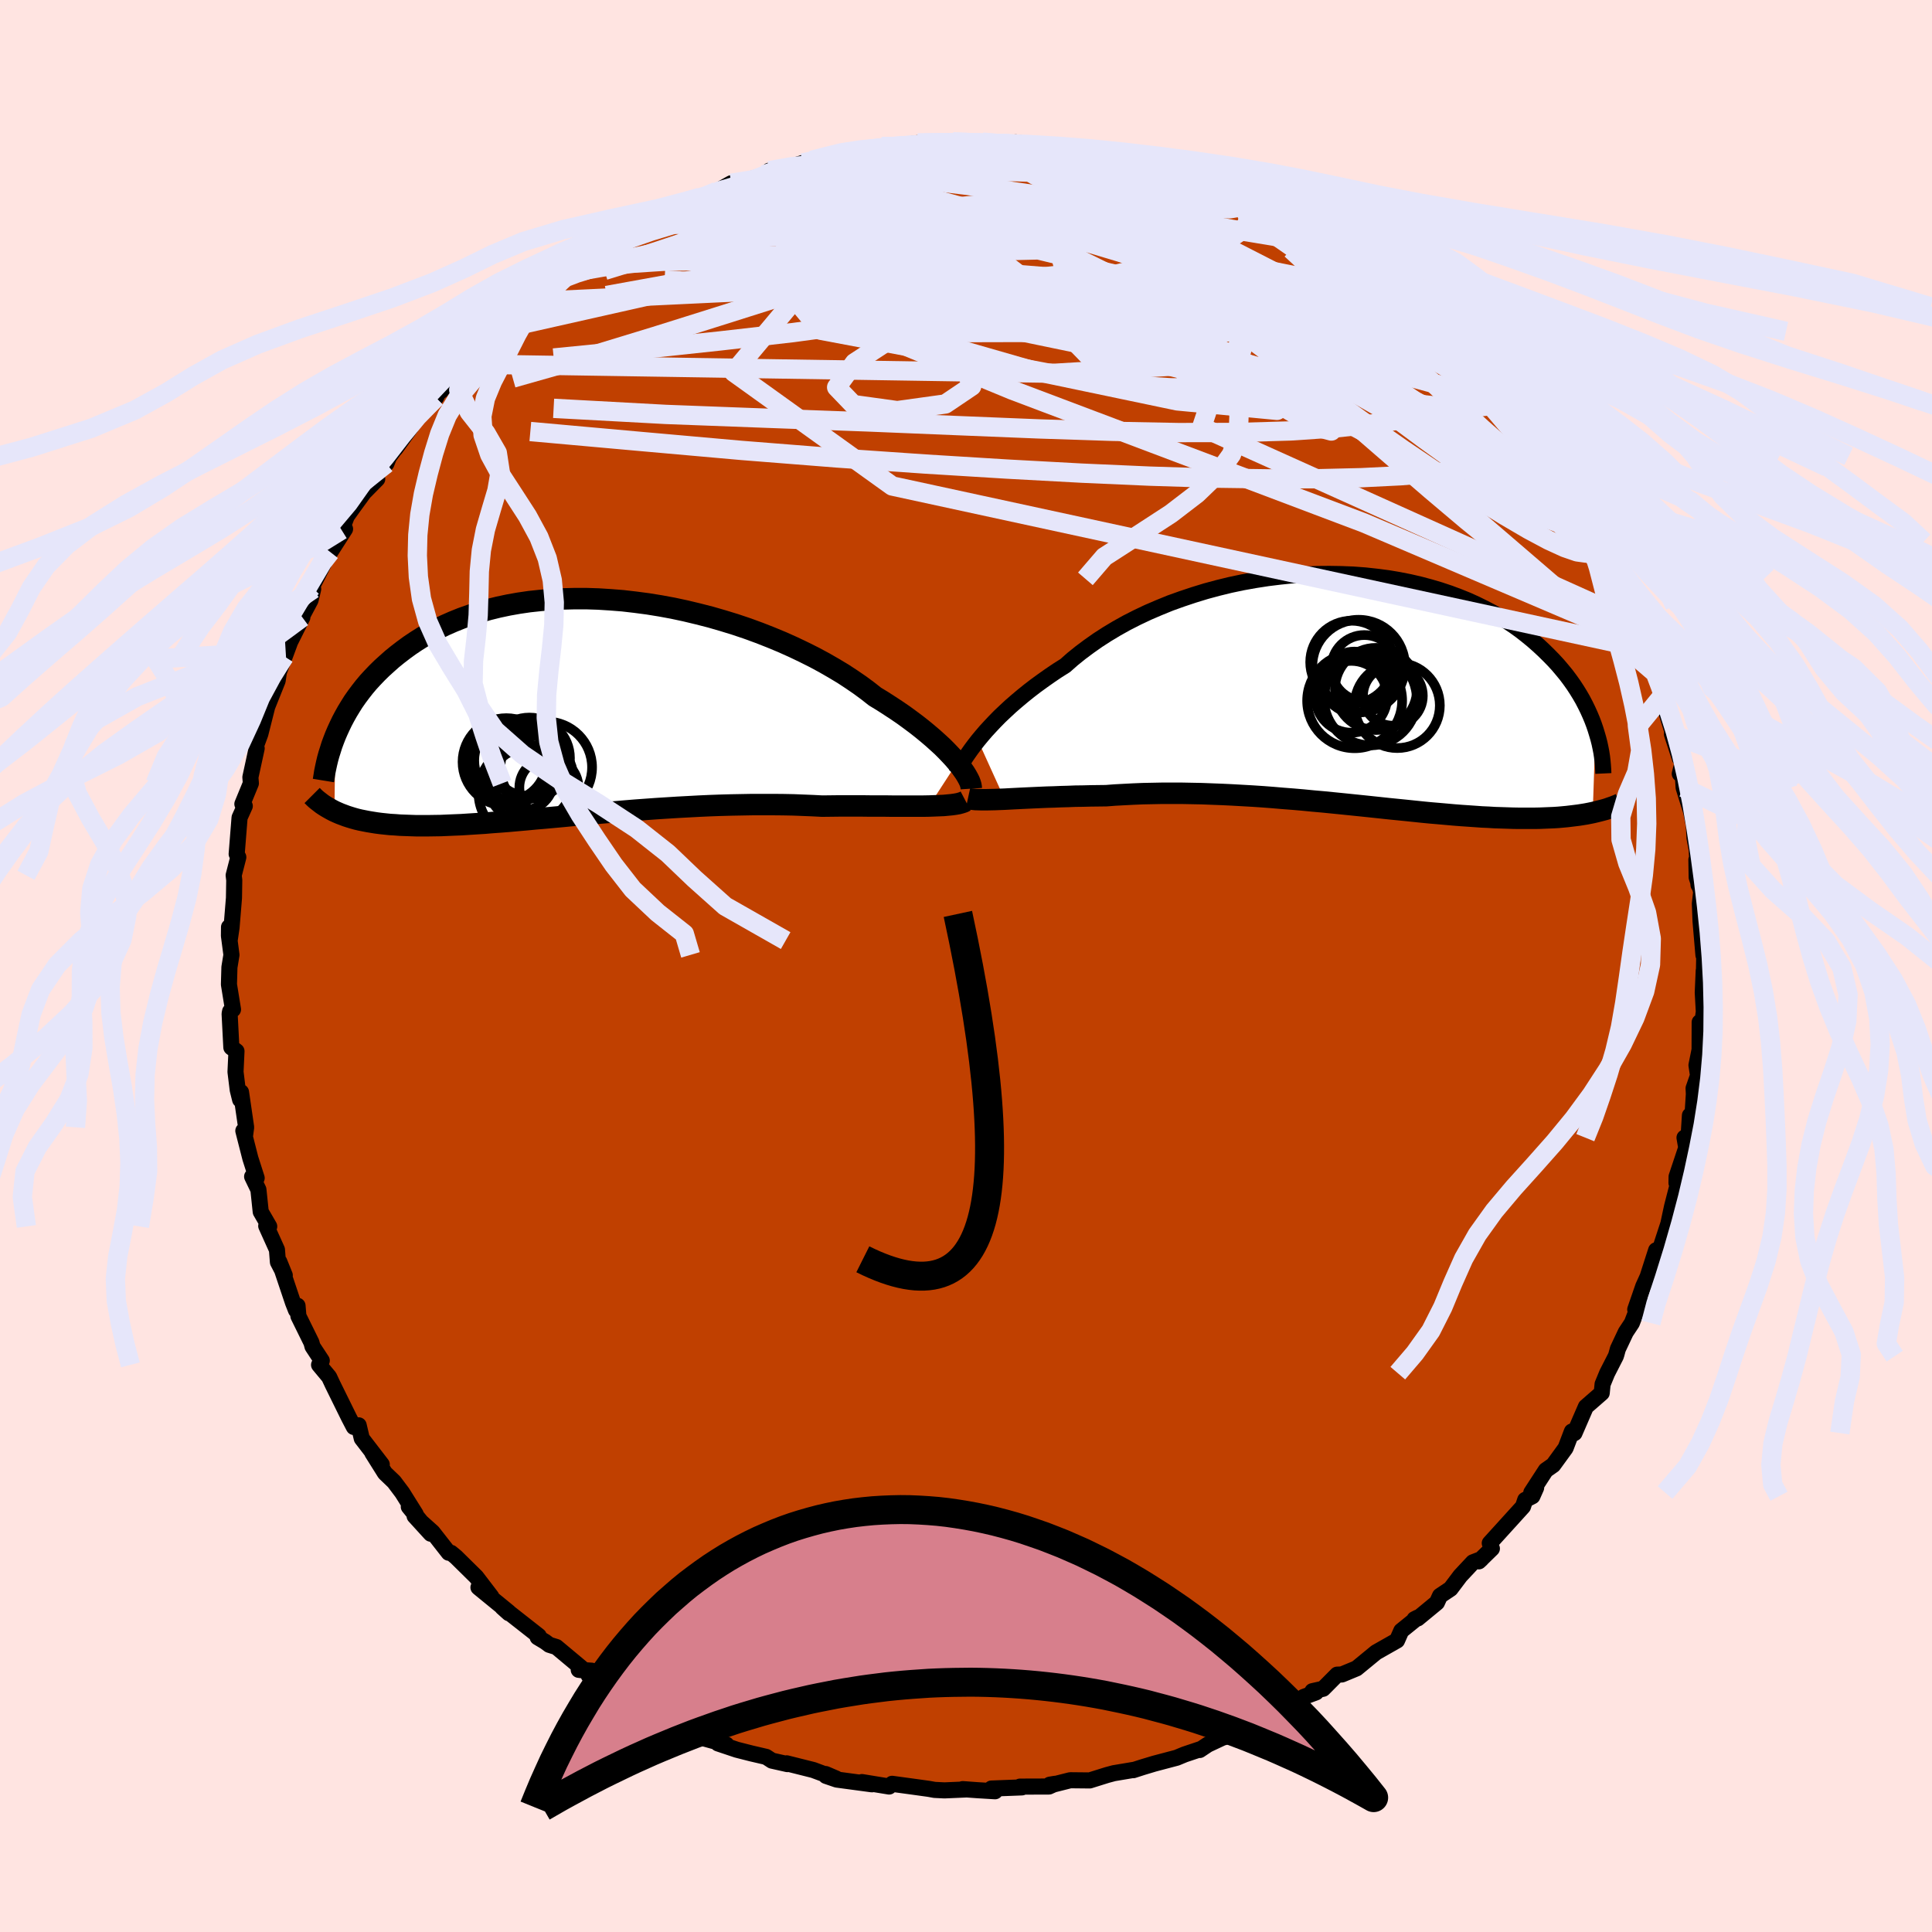 <svg viewBox="-100 -100 200 200" xmlns="http://www.w3.org/2000/svg" width="500" height="500" id="face-svg">
    <defs>
      <clipPath id="leftEyeClipPath">
        <polyline points="38.94,5.68 38.61,5.29 38.24,4.89 37.84,4.47 37.41,4.04 36.93,3.6 36.43,3.15 35.89,2.69 35.32,2.22 34.71,1.74 34.08,1.27 33.41,0.78 32.71,0.3 31.98,-0.18 31.22,-0.67 30.43,-1.15 29.68,-1.74 28.88,-2.33 28.02,-2.92 27.12,-3.51 26.17,-4.08 25.18,-4.65 24.14,-5.21 23.06,-5.75 21.95,-6.28 20.81,-6.79 19.63,-7.28 18.43,-7.75 17.2,-8.2 15.95,-8.62 14.68,-9.01 13.4,-9.38 12.11,-9.71 10.82,-10.02 9.51,-10.3 8.21,-10.54 6.91,-10.75 5.62,-10.92 4.33,-11.07 3.06,-11.17 1.8,-11.25 0.55,-11.29 -0.67,-11.29 -1.88,-11.26 -3.06,-11.2 -4.22,-11.1 -5.34,-10.98 -6.44,-10.82 -7.51,-10.63 -8.55,-10.41 -9.56,-10.16 -10.53,-9.88 -11.47,-9.58 -12.37,-9.26 -13.24,-8.91 -14.08,-8.54 -14.88,-8.15 -15.64,-7.75 -16.37,-7.33 -17.07,-6.89 -17.74,-6.44 -18.37,-5.98 -18.97,-5.52 -19.55,-5.05 -20.09,-4.57 -20.62,-4.09 -21.11,-3.61 -21.58,-3.12 -22.03,-2.63 -22.45,-2.13 -22.84,-1.63 -23.22,-1.12 -23.57,-0.62 -23.89,-0.11 -24.2,0.4 -24.48,0.9 -24.75,1.41 -24.99,1.91 -25.22,2.41 -25.43,2.9 -25.53,10.72 -25.24,10.85 -24.94,10.98 -24.62,11.1 -24.3,11.22 -23.96,11.33 -23.6,11.44 -23.24,11.54 -22.86,11.63 -22.46,11.71 -22.05,11.79 -21.63,11.86 -21.19,11.93 -20.73,11.99 -20.26,12.04 -19.78,12.09 -19.27,12.12 -18.75,12.16 -18.21,12.18 -17.65,12.2 -17.06,12.22 -16.46,12.22 -15.84,12.22 -15.19,12.21 -14.52,12.2 -13.83,12.17 -13.12,12.14 -12.38,12.11 -11.62,12.06 -10.84,12.01 -10.03,11.96 -9.2,11.89 -8.35,11.83 -7.47,11.76 -6.58,11.68 -5.66,11.6 -4.72,11.51 -3.77,11.43 -2.79,11.34 -1.8,11.25 -0.78,11.15 0.24,11.06 1.29,10.97 2.34,10.88 3.41,10.79 4.49,10.7 5.58,10.61 6.68,10.53 7.79,10.45 8.9,10.38 10.01,10.31 11.13,10.25 12.24,10.19 13.35,10.14 14.46,10.1 15.57,10.07 16.67,10.05 17.75,10.03 18.83,10.03 19.9,10.03 20.95,10.04 21.98,10.06 22.99,10.1 23.99,10.14 24.96,10.19 25.83,10.18 26.68,10.17 27.52,10.17 28.35,10.17 29.15,10.17 29.94,10.18 30.71,10.18 31.46,10.18 32.18,10.19 32.89,10.19 33.57,10.19 34.22,10.19 34.85,10.19 35.45,10.19 36.02,10.18" />
      </clipPath>
      <clipPath id="rightEyeClipPath">
        <polyline points="-38.16,5.28 -37.77,4.81 -37.35,4.32 -36.9,3.83 -36.42,3.32 -35.91,2.8 -35.36,2.28 -34.79,1.75 -34.18,1.22 -33.55,0.69 -32.88,0.15 -32.19,-0.38 -31.46,-0.91 -30.71,-1.44 -29.94,-1.96 -29.13,-2.47 -28.36,-3.15 -27.54,-3.81 -26.67,-4.46 -25.76,-5.1 -24.8,-5.72 -23.8,-6.32 -22.76,-6.9 -21.68,-7.45 -20.56,-7.98 -19.42,-8.47 -18.24,-8.95 -17.04,-9.38 -15.81,-9.79 -14.57,-10.17 -13.31,-10.51 -12.04,-10.82 -10.76,-11.09 -9.47,-11.32 -8.18,-11.52 -6.88,-11.68 -5.6,-11.81 -4.31,-11.9 -3.04,-11.95 -1.78,-11.96 -0.53,-11.94 0.7,-11.89 1.91,-11.8 3.1,-11.67 4.26,-11.52 5.4,-11.33 6.52,-11.11 7.6,-10.86 8.65,-10.58 9.67,-10.28 10.66,-9.95 11.62,-9.59 12.54,-9.22 13.42,-8.82 14.27,-8.4 15.09,-7.97 15.86,-7.52 16.61,-7.05 17.32,-6.58 18,-6.09 18.64,-5.59 19.25,-5.09 19.83,-4.58 20.38,-4.07 20.9,-3.56 21.4,-3.05 21.87,-2.54 22.31,-2.02 22.73,-1.51 23.12,-0.99 23.49,-0.47 23.83,0.05 24.15,0.57 24.45,1.09 24.72,1.61 24.97,2.12 25.2,2.63 25.41,3.13 25.6,3.63 25.77,4.13 25.48,12.75 25.14,12.82 24.78,12.89 24.41,12.95 24.03,13.01 23.63,13.06 23.22,13.11 22.8,13.16 22.37,13.2 21.92,13.24 21.46,13.27 20.98,13.29 20.49,13.31 19.99,13.33 19.47,13.34 18.93,13.34 18.38,13.34 17.81,13.34 17.22,13.33 16.62,13.31 16,13.29 15.35,13.27 14.69,13.23 14.01,13.2 13.31,13.15 12.59,13.1 11.85,13.05 11.09,12.99 10.31,12.92 9.51,12.85 8.69,12.78 7.86,12.7 7,12.61 6.13,12.52 5.23,12.43 4.33,12.34 3.4,12.24 2.46,12.14 1.5,12.04 0.53,11.94 -0.45,11.84 -1.45,11.74 -2.46,11.64 -3.48,11.55 -4.5,11.45 -5.54,11.36 -6.58,11.28 -7.63,11.19 -8.68,11.11 -9.73,11.04 -10.79,10.98 -11.85,10.92 -12.9,10.87 -13.95,10.83 -15,10.79 -16.04,10.77 -17.07,10.75 -18.1,10.75 -19.11,10.75 -20.11,10.77 -21.1,10.79 -22.07,10.83 -23.03,10.88 -23.97,10.93 -24.89,11 -25.71,11.01 -26.51,11.02 -27.3,11.04 -28.08,11.05 -28.85,11.08 -29.59,11.1 -30.32,11.13 -31.03,11.15 -31.72,11.18 -32.39,11.21 -33.04,11.24 -33.67,11.27 -34.27,11.3 -34.85,11.33 -35.4,11.36" />
      </clipPath>
      <filter id="fuzzy">
        <feTurbulence id="turbulence" baseFrequency="0.05" numOctaves="3" type="noise" result="noise" />
        <feDisplacementMap in="SourceGraphic" in2="noise" scale="2" />
      </filter>
      <linearGradient id="rainbowGradient" x1="0%" y1="0%" x2="100%" y2="0%">
        <stop offset="0%" style="stop-color: [object Object]; stop-opacity: 1" />
        <stop offset="50%" style="stop-color: [object Object]; stop-opacity: 1" />
        <stop offset="100%" style="stop-color: [object Object]; stop-opacity: 1" />
      </linearGradient>
    </defs>
    <rect x="-100" y="-100" width="100%" height="100%" fill="rgb(255, 228, 225)" />
    <polyline id="faceContour" points="76.37,1.71 76.37,0.48 76.27,2.75 76.38,4.73 76.23,5.83 75.95,5.82 75.94,8.67 75.62,10.27 75.78,11.34 75.32,12.66 75.35,13.25 75.21,15.42 74.94,15.47 74.78,18.02 74.38,17.77 74.56,18.81 73.56,21.81 73.55,22.46 73.8,22.14 73.09,24.9 72.89,25.83 72.71,26.68 71.83,29.37 71.44,29.43 70.56,32.17 70.11,33.16 69.28,35.56 69.81,34.68 68.93,36.96 68.3,37.91 67.48,39.65 67.34,40.17 67.27,40.39 66.37,42.15 65.9,43.29 65.81,44.2 64.17,45.63 62.99,48.35 62.77,48.47 62.72,48.19 62.07,49.9 60.79,51.66 60.02,52.2 58.52,54.51 59.02,54.01 58.63,54.89 57.89,55.27 57.66,55.96 54.22,59.75 54.44,60.31 53.09,61.63 53.34,61.4 52.48,61.73 51.17,63.13 50.16,64.47 49.07,65.2 48.75,65.9 46.76,67.54 46.43,67.62 46.74,67.46 45.06,68.82 44.62,69.82 42.45,71.05 41.1,72.16 40.43,72.71 38.91,73.34 38.42,73.36 36.97,74.82 35.86,75.07 36.24,75.19 34.95,75.67 34.49,76.22 33.01,77.02 31.21,77.89 30.41,78.06 30.36,78.53 28.83,79.24 26.54,79.89 25.03,80.6 24.19,81.16 24.33,81.05 22.63,81.62 21.81,81.96 19.5,82.57 18.27,82.94 17.31,83.25 17.4,83.21 15.31,83.56 14.6,83.75 12.81,84.31 10.79,84.29 8.85,84.78 8.67,84.75 9.21,84.66 8.59,84.94 5.59,84.95 5.79,85.03 2.63,85.15 3.01,85.43 1.18,85.32 -0.34,85.21 0.1,85.24 -2.23,85.34 -3.25,85.29 -3.86,85.18 -5.52,84.95 -7.65,84.66 -7.96,84.94 -10.77,84.48 -9.74,84.71 -13.38,84.22 -14.49,83.84 -14.52,83.65 -13.45,84.11 -15.81,83.23 -18.56,82.54 -18.49,82.62 -20.09,82.26 -20.69,81.87 -22.24,81.51 -23.73,81.13 -25.67,80.48 -24.8,80.6 -27.19,79.94 -28.87,78.8 -29.65,78.67 -28.63,79.06 -31.89,77.27 -32.18,77.18 -34.91,75.97 -34.12,76.43 -34.45,76 -35.9,75.38 -39.06,73.44 -38.75,72.95 -40.09,72.86 -39.49,72.93 -42.4,70.5 -43.14,70.27 -43.57,69.95 -44.34,69.49 -44.23,69.35 -48,66.39 -47.32,67 -47.35,66.88 -50.47,64.33 -49.14,65.28 -50.7,63.24 -52.79,61.18 -53.31,60.75 -53.55,60.74 -55.21,58.62 -57.08,56.94 -55.41,58.77 -57.68,55.98 -56.97,56.74 -58.36,54.52 -59.21,53.39 -60.15,52.49 -61.46,50.4 -60.48,51.6 -62.55,48.91 -62.87,47.55 -63.37,47.72 -63.88,46.74 -65.56,43.33 -65.93,42.54 -66.97,41.29 -66.69,40.85 -67.65,39.39 -67.76,38.98 -69.11,36.24 -69.2,35.17 -69.36,35.63 -69.67,34.84 -71.09,30.61 -70.52,32.02 -71.23,30.65 -71.33,29.37 -72.44,26.91 -72.13,26.96 -73.01,25.44 -73.25,23.15 -73.9,21.8 -73.43,21.95 -74.08,19.92 -74.81,17.06 -74.63,17.53 -74.52,16.7 -75.05,13.06 -75.14,13.84 -75.39,12.83 -75.62,10.96 -75.52,8.82 -76.05,8.43 -76.23,4.95 -76.18,4.7 -75.88,4.5 -76.3,1.91 -76.25,0.13 -76.04,-1.15 -76.3,-3.13 -76.29,-4.03 -76.23,-2.63 -76.03,-3.99 -75.78,-7.04 -75.75,-8.88 -75.81,-9.39 -75.33,-11.26 -75.5,-11.59 -75.45,-12.21 -75.2,-15.36 -74.66,-16.56 -74.91,-16.77 -74.03,-18.91 -74.08,-19.54 -73.43,-22.53 -73.51,-22.77 -73.05,-24.02 -72.28,-27.07 -72.9,-24.66 -72.52,-26.39 -71.26,-29.53 -71.13,-30.42 -70.02,-33.4 -70.57,-32.04 -70.43,-32.62 -68.7,-36.09 -68.93,-35.85 -67.85,-37.88 -67.58,-39.02 -67.72,-39.22 -65.62,-43.38 -66.15,-42.4 -65.81,-42.85 -64.28,-45.24 -64.64,-45.14 -64.1,-46.56 -63.35,-47.61 -62.33,-49.01 -60.95,-50.41 -61.4,-50.84 -60,-52.01 -59.72,-52.71 -57.5,-55.73 -59.07,-53.55 -57.13,-56.48 -56.55,-57.34 -54.88,-58.83 -54.57,-59.44 -54.34,-59.54 -52.1,-62.32 -51.99,-62.29 -50.57,-63.42 -49.59,-64.84 -49.69,-64.59 -49.64,-64.66 -48.06,-65.96 -48.23,-66.17 -45.86,-67.79 -45.25,-68.76 -42.6,-70.5 -41.81,-70.99 -42.43,-71 -39.9,-72.27 -41.27,-71.68 -39.21,-73.13 -37.54,-73.89 -36.23,-75.19 -36.66,-74.88 -34.33,-76.2 -32.09,-77.22 -31.97,-77.36 -32.08,-77.24 -30.29,-78.42 -30.59,-78.12 -27.54,-79.58 -27.54,-79.49 -26.65,-79.76 -25.8,-80.19 -24.3,-81.03 -23.82,-81.01 -19.96,-82.14 -19.5,-82.35 -20.37,-82.33 -17.94,-82.81 -15.98,-83.4 -16.9,-83.13 -13.87,-83.85 -13.02,-83.85 -12.75,-84.19 -9.94,-84.45 -8.74,-84.83 -8.64,-84.82 -8.8,-84.63 -4.98,-85.19 -4.99,-85.05 -4.38,-85.17 -1.47,-85.36 -1.34,-85.3 0.97,-85.31 1.7,-85.29 1.75,-85.21 5.28,-84.85 5.14,-85.26 6.24,-85.1 7.36,-84.97 7.49,-85 8.3,-84.87 10.68,-84.2 11.15,-84.34 13.19,-83.88 13.69,-83.91 16.1,-83.19 17.68,-83 17.19,-83.15 18.25,-82.99 19.31,-82.33 20.4,-82.32 22.1,-81.68 25.12,-80.51 25.74,-80.3 25.27,-80.21 25.84,-80.35 28.76,-79.13 27.45,-79.58 28.04,-79.32 30.32,-77.97 32.41,-77.35 33.11,-76.58 34.85,-76.08 34.59,-76.03 36.6,-75.04 38.32,-73.59 38.2,-73.62 40.33,-72.18 40.02,-72.05 41.41,-71.55 41.31,-71.87 44.19,-69.6 45.96,-68.24 45.93,-67.76 47.22,-66.71 48.52,-65.7 49.23,-65.69 49.11,-65.3 50.46,-63.67 50.67,-63.19 51.9,-62.83 51.79,-62.55 54.14,-59.86 55.55,-58.44 56.59,-57.43 55.21,-58.49 57.36,-55.94 57.56,-56.14 57.76,-55.78 60.25,-52.76 60.97,-51.66 61.07,-50.82 61.45,-50.2 61.9,-50.09 63.6,-47.34 64.13,-46.53 64.14,-46.32 64.29,-45.56 65.28,-43.94 66.57,-42.17 67.09,-40.35 67.16,-40.08 67.84,-38.77 68.38,-37.32 69.54,-35.34 69.08,-35.67 70.08,-33.54 70.69,-32.72 71.16,-30.49 71.26,-30.45 72.21,-28.2 72.02,-27.87 72.4,-26.61 73.1,-24.34 73.08,-24 73.9,-21.48 74.21,-21.2 73.89,-19.9 74.16,-20.47 74.29,-18.46 75.07,-15.96 75.34,-14.59 75.42,-13.24 75.64,-12.07 75.83,-8.39 75.61,-11 75.64,-9.18 76.11,-7.71 75.97,-6.45 76.04,-4.64 76.34,-1.13 76.44,-2.01 76.37,1.71 76.37,0.48" fill="rgb(192, 64, 0)" stroke="black" stroke-width="1.667" stroke-linejoin="round" filter="url(#fuzzy)" />
    <g transform="translate(39.4 -28.63)">
      <polyline id="rightCountour" points="-38.16,5.28 -37.77,4.81 -37.35,4.32 -36.9,3.83 -36.42,3.32 -35.91,2.8 -35.36,2.28 -34.79,1.75 -34.18,1.22 -33.55,0.69 -32.88,0.15 -32.19,-0.38 -31.46,-0.91 -30.71,-1.44 -29.94,-1.96 -29.13,-2.47 -28.36,-3.15 -27.54,-3.81 -26.67,-4.46 -25.76,-5.1 -24.8,-5.72 -23.8,-6.32 -22.76,-6.9 -21.68,-7.45 -20.56,-7.98 -19.42,-8.47 -18.24,-8.95 -17.04,-9.38 -15.81,-9.79 -14.57,-10.17 -13.31,-10.51 -12.04,-10.82 -10.76,-11.09 -9.47,-11.32 -8.18,-11.52 -6.88,-11.68 -5.6,-11.81 -4.31,-11.9 -3.04,-11.95 -1.78,-11.96 -0.53,-11.94 0.7,-11.89 1.91,-11.8 3.1,-11.67 4.26,-11.52 5.4,-11.33 6.52,-11.11 7.6,-10.86 8.65,-10.58 9.67,-10.28 10.66,-9.95 11.62,-9.59 12.54,-9.22 13.42,-8.82 14.27,-8.4 15.09,-7.97 15.86,-7.52 16.61,-7.05 17.32,-6.58 18,-6.09 18.64,-5.59 19.25,-5.09 19.83,-4.58 20.38,-4.07 20.9,-3.56 21.4,-3.05 21.87,-2.54 22.31,-2.02 22.73,-1.51 23.12,-0.99 23.49,-0.47 23.83,0.05 24.15,0.57 24.45,1.09 24.72,1.61 24.97,2.12 25.2,2.63 25.41,3.13 25.6,3.63 25.77,4.13 25.48,12.75 25.14,12.82 24.78,12.89 24.41,12.95 24.03,13.01 23.63,13.06 23.22,13.11 22.8,13.16 22.37,13.2 21.92,13.24 21.46,13.27 20.98,13.29 20.49,13.31 19.99,13.33 19.47,13.34 18.93,13.34 18.38,13.34 17.81,13.34 17.22,13.33 16.62,13.31 16,13.29 15.35,13.27 14.69,13.23 14.01,13.2 13.31,13.15 12.59,13.1 11.85,13.05 11.09,12.99 10.31,12.92 9.51,12.85 8.69,12.78 7.86,12.7 7,12.61 6.13,12.52 5.23,12.43 4.33,12.34 3.4,12.24 2.46,12.14 1.5,12.04 0.53,11.94 -0.45,11.84 -1.45,11.74 -2.46,11.64 -3.48,11.55 -4.5,11.45 -5.54,11.36 -6.58,11.28 -7.63,11.19 -8.68,11.11 -9.73,11.04 -10.79,10.98 -11.85,10.92 -12.9,10.87 -13.95,10.83 -15,10.79 -16.04,10.77 -17.07,10.75 -18.1,10.75 -19.11,10.75 -20.11,10.77 -21.1,10.79 -22.07,10.83 -23.03,10.88 -23.97,10.93 -24.89,11 -25.71,11.01 -26.51,11.02 -27.3,11.04 -28.08,11.05 -28.85,11.08 -29.59,11.1 -30.32,11.13 -31.03,11.15 -31.72,11.18 -32.39,11.21 -33.04,11.24 -33.67,11.27 -34.27,11.3 -34.85,11.33 -35.4,11.36" fill="white" stroke="white" stroke-width="0" stroke-linejoin="round" filter="url(#fuzzy)" />
    </g>
    <g transform="translate(-39.85 -26.74)">
      <polyline id="leftCountour" points="38.94,5.68 38.61,5.29 38.24,4.89 37.84,4.47 37.41,4.04 36.93,3.6 36.43,3.15 35.89,2.69 35.32,2.22 34.71,1.74 34.08,1.27 33.41,0.78 32.71,0.3 31.98,-0.18 31.22,-0.67 30.43,-1.15 29.68,-1.74 28.88,-2.33 28.02,-2.92 27.12,-3.51 26.17,-4.08 25.18,-4.65 24.14,-5.21 23.06,-5.75 21.95,-6.28 20.81,-6.79 19.63,-7.28 18.43,-7.75 17.2,-8.2 15.95,-8.62 14.68,-9.01 13.4,-9.38 12.11,-9.71 10.82,-10.02 9.51,-10.3 8.21,-10.54 6.91,-10.75 5.62,-10.92 4.33,-11.07 3.06,-11.17 1.8,-11.25 0.55,-11.29 -0.67,-11.29 -1.88,-11.26 -3.06,-11.2 -4.22,-11.1 -5.34,-10.98 -6.44,-10.82 -7.51,-10.63 -8.55,-10.41 -9.56,-10.16 -10.53,-9.88 -11.47,-9.58 -12.37,-9.26 -13.24,-8.91 -14.08,-8.54 -14.88,-8.15 -15.64,-7.75 -16.37,-7.33 -17.07,-6.89 -17.74,-6.44 -18.37,-5.98 -18.97,-5.52 -19.55,-5.05 -20.09,-4.57 -20.62,-4.09 -21.11,-3.61 -21.58,-3.12 -22.03,-2.63 -22.45,-2.13 -22.84,-1.63 -23.22,-1.12 -23.57,-0.62 -23.89,-0.11 -24.2,0.4 -24.48,0.9 -24.75,1.41 -24.99,1.91 -25.22,2.41 -25.43,2.9 -25.53,10.72 -25.24,10.85 -24.94,10.98 -24.62,11.1 -24.3,11.22 -23.96,11.33 -23.6,11.44 -23.24,11.54 -22.86,11.63 -22.46,11.71 -22.05,11.79 -21.63,11.86 -21.19,11.93 -20.73,11.99 -20.26,12.04 -19.78,12.09 -19.27,12.12 -18.75,12.16 -18.21,12.18 -17.65,12.2 -17.06,12.22 -16.46,12.22 -15.84,12.22 -15.19,12.21 -14.52,12.2 -13.83,12.17 -13.12,12.14 -12.38,12.11 -11.62,12.06 -10.84,12.01 -10.03,11.96 -9.2,11.89 -8.35,11.83 -7.47,11.76 -6.58,11.68 -5.66,11.6 -4.72,11.51 -3.77,11.43 -2.79,11.34 -1.8,11.25 -0.78,11.15 0.24,11.06 1.29,10.97 2.34,10.88 3.41,10.79 4.49,10.7 5.58,10.61 6.68,10.53 7.79,10.45 8.9,10.38 10.01,10.31 11.13,10.25 12.24,10.19 13.35,10.14 14.46,10.1 15.57,10.07 16.67,10.05 17.75,10.03 18.83,10.03 19.9,10.03 20.95,10.04 21.98,10.06 22.99,10.1 23.99,10.14 24.96,10.19 25.83,10.18 26.68,10.17 27.52,10.17 28.35,10.17 29.15,10.17 29.94,10.18 30.71,10.18 31.46,10.18 32.18,10.19 32.89,10.19 33.57,10.19 34.22,10.19 34.85,10.19 35.45,10.19 36.02,10.18" fill="white" stroke="white" stroke-width="0" stroke-linejoin="round" filter="url(#fuzzy)" />
    </g>
    <g transform="translate(39.4 -28.63)">
      <polyline id="rightUpper" points="-40.39,8.72 -40.29,8.51 -40.17,8.27 -40.02,7.99 -39.84,7.68 -39.63,7.34 -39.4,6.97 -39.13,6.58 -38.84,6.17 -38.51,5.73 -38.16,5.28 -37.77,4.81 -37.35,4.32 -36.9,3.83 -36.42,3.32 -35.91,2.8 -35.36,2.28 -34.79,1.75 -34.18,1.22 -33.55,0.69 -32.88,0.15 -32.19,-0.38 -31.46,-0.91 -30.71,-1.44 -29.94,-1.96 -29.13,-2.47 -28.36,-3.15 -27.54,-3.81 -26.67,-4.46 -25.76,-5.1 -24.8,-5.72 -23.8,-6.32 -22.76,-6.9 -21.68,-7.45 -20.56,-7.98 -19.42,-8.47 -18.24,-8.95 -17.04,-9.38 -15.81,-9.79 -14.57,-10.17 -13.31,-10.51 -12.04,-10.82 -10.76,-11.09 -9.47,-11.32 -8.18,-11.52 -6.88,-11.68 -5.6,-11.81 -4.31,-11.9 -3.04,-11.95 -1.78,-11.96 -0.53,-11.94 0.7,-11.89 1.91,-11.8 3.1,-11.67 4.26,-11.52 5.4,-11.33 6.52,-11.11 7.6,-10.86 8.65,-10.58 9.67,-10.28 10.66,-9.95 11.62,-9.59 12.54,-9.22 13.42,-8.82 14.27,-8.4 15.09,-7.97 15.86,-7.52 16.61,-7.05 17.32,-6.58 18,-6.09 18.64,-5.59 19.25,-5.09 19.83,-4.58 20.38,-4.07 20.9,-3.56 21.4,-3.05 21.87,-2.54 22.31,-2.02 22.73,-1.51 23.12,-0.99 23.49,-0.47 23.83,0.05 24.15,0.57 24.45,1.09 24.72,1.61 24.97,2.12 25.2,2.63 25.41,3.13 25.6,3.63 25.77,4.13 25.92,4.62 26.06,5.1 26.18,5.57 26.28,6.04 26.37,6.5 26.44,6.96 26.49,7.4 26.53,7.84 26.56,8.27 26.58,8.7" fill="none" stroke="black" stroke-width="1.667" stroke-linejoin="round" filter="url(#fuzzy)" />
      <polyline id="rightLower" points="-39.2,11.29 -38.97,11.34 -38.71,11.37 -38.42,11.4 -38.08,11.41 -37.72,11.42 -37.31,11.42 -36.88,11.41 -36.42,11.4 -35.92,11.38 -35.4,11.36 -34.85,11.33 -34.27,11.3 -33.67,11.27 -33.04,11.24 -32.39,11.21 -31.72,11.18 -31.03,11.15 -30.32,11.13 -29.59,11.1 -28.85,11.08 -28.08,11.05 -27.3,11.04 -26.51,11.02 -25.71,11.01 -24.89,11 -23.97,10.93 -23.03,10.88 -22.07,10.83 -21.1,10.79 -20.11,10.77 -19.11,10.75 -18.1,10.75 -17.07,10.75 -16.04,10.77 -15,10.79 -13.95,10.83 -12.9,10.87 -11.85,10.92 -10.79,10.98 -9.73,11.04 -8.68,11.11 -7.63,11.19 -6.58,11.28 -5.54,11.36 -4.5,11.45 -3.48,11.55 -2.46,11.64 -1.45,11.74 -0.45,11.84 0.53,11.94 1.5,12.04 2.46,12.14 3.4,12.24 4.33,12.34 5.23,12.43 6.13,12.52 7,12.61 7.86,12.7 8.69,12.78 9.51,12.85 10.31,12.92 11.09,12.99 11.85,13.05 12.59,13.1 13.31,13.15 14.01,13.2 14.69,13.23 15.35,13.27 16,13.29 16.62,13.31 17.22,13.33 17.81,13.34 18.38,13.34 18.93,13.34 19.47,13.34 19.99,13.33 20.49,13.31 20.98,13.29 21.46,13.27 21.92,13.24 22.37,13.2 22.8,13.16 23.22,13.11 23.63,13.06 24.03,13.01 24.41,12.95 24.78,12.89 25.14,12.82 25.48,12.75 25.82,12.67 26.14,12.59 26.45,12.51 26.75,12.43 27.04,12.34 27.32,12.24 27.59,12.15 27.84,12.05 28.09,11.95 28.33,11.84" fill="none" stroke="black" stroke-width="2.222" stroke-linejoin="round" filter="url(#fuzzy)" />
      <circle r="3.718" cx="0.482" cy="0.759" stroke="black" fill="none" stroke-width="1.0" filter="url(#fuzzy)" clip-path="url(#rightEyeClipPath)" /><circle r="3.18" cx="0.792" cy="-0.736" stroke="black" fill="none" stroke-width="1.0" filter="url(#fuzzy)" clip-path="url(#rightEyeClipPath)" /><circle r="4.804" cx="2.462" cy="0.984" stroke="black" fill="none" stroke-width="1.0" filter="url(#fuzzy)" clip-path="url(#rightEyeClipPath)" /><circle r="4.794" cx="1.247" cy="-2.416" stroke="black" fill="none" stroke-width="1.0" filter="url(#fuzzy)" clip-path="url(#rightEyeClipPath)" /><circle r="4.252" cx="3.047" cy="-0.051" stroke="black" fill="none" stroke-width="1.0" filter="url(#fuzzy)" clip-path="url(#rightEyeClipPath)" /><circle r="4.41" cx="5.242" cy="1.659" stroke="black" fill="none" stroke-width="1.0" filter="url(#fuzzy)" clip-path="url(#rightEyeClipPath)" /><circle r="4.294" cx="0.527" cy="-2.821" stroke="black" fill="none" stroke-width="1.0" filter="url(#fuzzy)" clip-path="url(#rightEyeClipPath)" /><circle r="3.096" cx="4.792" cy="0.659" stroke="black" fill="none" stroke-width="1.0" filter="url(#fuzzy)" clip-path="url(#rightEyeClipPath)" /><circle r="3.42" cx="1.842" cy="-2.211" stroke="black" fill="none" stroke-width="1.0" filter="url(#fuzzy)" clip-path="url(#rightEyeClipPath)" /><circle r="4.916" cx="0.832" cy="1.169" stroke="black" fill="none" stroke-width="1.0" filter="url(#fuzzy)" clip-path="url(#rightEyeClipPath)" />
      </g>
    <g transform="translate(-39.85 -26.74)">
      <polyline id="leftUpper" points="40.4,8.38 40.39,8.23 40.36,8.05 40.3,7.84 40.21,7.6 40.08,7.34 39.92,7.05 39.73,6.74 39.5,6.41 39.24,6.05 38.94,5.68 38.61,5.29 38.24,4.89 37.84,4.47 37.41,4.04 36.93,3.6 36.43,3.15 35.89,2.69 35.32,2.22 34.71,1.74 34.08,1.27 33.41,0.78 32.71,0.3 31.98,-0.18 31.22,-0.67 30.43,-1.15 29.68,-1.74 28.88,-2.33 28.02,-2.92 27.12,-3.51 26.17,-4.08 25.18,-4.65 24.14,-5.21 23.06,-5.75 21.95,-6.28 20.81,-6.79 19.63,-7.28 18.43,-7.75 17.2,-8.2 15.95,-8.62 14.68,-9.01 13.4,-9.38 12.11,-9.71 10.82,-10.02 9.51,-10.3 8.21,-10.54 6.91,-10.75 5.62,-10.92 4.33,-11.07 3.06,-11.17 1.8,-11.25 0.55,-11.29 -0.67,-11.29 -1.88,-11.26 -3.06,-11.2 -4.22,-11.1 -5.34,-10.98 -6.44,-10.82 -7.51,-10.63 -8.55,-10.41 -9.56,-10.16 -10.53,-9.88 -11.47,-9.58 -12.37,-9.26 -13.24,-8.91 -14.08,-8.54 -14.88,-8.15 -15.64,-7.75 -16.37,-7.33 -17.07,-6.89 -17.74,-6.44 -18.37,-5.98 -18.97,-5.52 -19.55,-5.05 -20.09,-4.57 -20.62,-4.09 -21.11,-3.61 -21.58,-3.12 -22.03,-2.63 -22.45,-2.13 -22.84,-1.63 -23.22,-1.12 -23.57,-0.62 -23.89,-0.11 -24.2,0.4 -24.48,0.9 -24.75,1.41 -24.99,1.91 -25.22,2.41 -25.43,2.9 -25.62,3.39 -25.8,3.88 -25.95,4.36 -26.1,4.83 -26.23,5.3 -26.34,5.76 -26.44,6.22 -26.53,6.66 -26.6,7.11 -26.67,7.54" fill="none" stroke="black" stroke-width="2.222" stroke-linejoin="round" filter="url(#fuzzy)" />
      <polyline id="leftLower" points="39.81,9.66 39.6,9.77 39.36,9.85 39.07,9.93 38.74,9.99 38.38,10.04 37.97,10.08 37.54,10.12 37.06,10.14 36.56,10.16 36.02,10.18 35.45,10.19 34.85,10.19 34.22,10.19 33.57,10.19 32.89,10.19 32.18,10.19 31.46,10.18 30.71,10.18 29.94,10.18 29.15,10.17 28.35,10.17 27.52,10.17 26.68,10.17 25.83,10.18 24.96,10.19 23.99,10.14 22.99,10.1 21.98,10.06 20.95,10.04 19.9,10.03 18.83,10.03 17.75,10.03 16.67,10.05 15.57,10.07 14.46,10.1 13.35,10.14 12.24,10.19 11.13,10.25 10.01,10.31 8.9,10.38 7.79,10.45 6.68,10.53 5.58,10.61 4.49,10.7 3.41,10.79 2.34,10.88 1.29,10.97 0.24,11.06 -0.78,11.15 -1.8,11.25 -2.79,11.34 -3.77,11.43 -4.72,11.51 -5.66,11.6 -6.58,11.68 -7.47,11.76 -8.35,11.83 -9.2,11.89 -10.03,11.96 -10.84,12.01 -11.62,12.06 -12.38,12.11 -13.12,12.14 -13.83,12.17 -14.52,12.2 -15.19,12.21 -15.84,12.22 -16.46,12.22 -17.06,12.22 -17.65,12.2 -18.21,12.18 -18.75,12.16 -19.27,12.12 -19.78,12.09 -20.26,12.04 -20.73,11.99 -21.19,11.93 -21.63,11.86 -22.05,11.79 -22.46,11.71 -22.86,11.63 -23.24,11.54 -23.6,11.44 -23.96,11.33 -24.3,11.22 -24.62,11.1 -24.94,10.98 -25.24,10.85 -25.53,10.72 -25.8,10.58 -26.07,10.43 -26.33,10.28 -26.57,10.13 -26.81,9.97 -27.03,9.8 -27.25,9.63 -27.46,9.46 -27.65,9.28 -27.84,9.09" fill="none" stroke="black" stroke-width="2.222" stroke-linejoin="round" filter="url(#fuzzy)" />
      <circle r="4.528" cx="-5.302" cy="7.421" stroke="black" fill="none" stroke-width="1.0" filter="url(#fuzzy)" clip-path="url(#leftEyeClipPath)" /><circle r="3.174" cx="-5.997" cy="7.451" stroke="black" fill="none" stroke-width="1.0" filter="url(#fuzzy)" clip-path="url(#leftEyeClipPath)" /><circle r="4.742" cx="-3.602" cy="6.176" stroke="black" fill="none" stroke-width="1.0" filter="url(#fuzzy)" clip-path="url(#leftEyeClipPath)" /><circle r="3.06" cx="-3.327" cy="8.261" stroke="black" fill="none" stroke-width="1.0" filter="url(#fuzzy)" clip-path="url(#leftEyeClipPath)" /><circle r="4.198" cx="-5.347" cy="5.221" stroke="black" fill="none" stroke-width="1.0" filter="url(#fuzzy)" clip-path="url(#leftEyeClipPath)" /><circle r="3.676" cx="-5.577" cy="5.451" stroke="black" fill="none" stroke-width="1.0" filter="url(#fuzzy)" clip-path="url(#leftEyeClipPath)" /><circle r="4.168" cx="-7.737" cy="5.506" stroke="black" fill="none" stroke-width="1.0" filter="url(#fuzzy)" clip-path="url(#leftEyeClipPath)" /><circle r="4.182" cx="-6.877" cy="5.471" stroke="black" fill="none" stroke-width="1.0" filter="url(#fuzzy)" clip-path="url(#leftEyeClipPath)" /><circle r="4.532" cx="-7.732" cy="5.616" stroke="black" fill="none" stroke-width="1.0" filter="url(#fuzzy)" clip-path="url(#leftEyeClipPath)" /><circle r="4.964" cx="-5.647" cy="8.796" stroke="black" fill="none" stroke-width="1.0" filter="url(#fuzzy)" clip-path="url(#leftEyeClipPath)" />
    </g>
    <g id="hairs">
      <polyline points="-42.43,-71 -40.78,-71.69 -39.23,-72.07 -37.1,-72.44 -34.43,-72.75 -31.34,-72.95 -27.86,-73 -24.05,-72.91 -19.96,-72.67 -15.62,-72.31 -11.05,-71.85 -6.26,-71.3 -1.21,-70.69 4.08,-70.01 9.6,-69.24 15.31,-68.39 21.18,-67.5 27.12,-66.66 33.05,-65.94 38.94,-65.29 44.86,-64.48" fill="none" stroke="rgb(230, 230, 250)" stroke-width="2" stroke-linejoin="round" filter="url(#fuzzy)" /><polyline points="-16.9,-83.13 -14.68,-83.61 -13.09,-83.89 -11.59,-84.12 -10.08,-84.33 -8.6,-84.49 -7.15,-84.62 -5.71,-84.72 -4.26,-84.81 -2.84,-84.9 -1.48,-84.97 -0.19,-85.03 0.97,-85.08 1.99,-85.11 2.84,-85.13 3.48,-85.13 3.87,-85.13 3.97,-85.13 3.75,-85.14 3.2,-85.15 2.31,-85.17 1.06,-85.17 -0.59,-85.15 -2.7,-85.11" fill="none" stroke="rgb(230, 230, 250)" stroke-width="2" stroke-linejoin="round" filter="url(#fuzzy)" /><polyline points="19.31,-82.33 20.68,-82.04 22.43,-81.43 24.08,-80.75 25.49,-80.13 26.73,-79.55 27.92,-78.98 29.12,-78.38 30.37,-77.75 31.65,-77.08 32.94,-76.42 34.19,-75.79 35.32,-75.22 36.28,-74.72 37.06,-74.31 37.65,-73.98 38.01,-73.77 38.11,-73.71 37.91,-73.85 37.38,-74.21 36.54,-74.76 35.43,-75.44 34.06,-76.24" fill="none" stroke="rgb(230, 230, 250)" stroke-width="2" stroke-linejoin="round" filter="url(#fuzzy)" /><polyline points="-8.74,-84.83 -8.56,-84.79 -7.97,-84.76 -7.31,-84.7 -6.88,-84.57 -6.8,-84.33 -7.12,-83.95 -7.91,-83.41 -9.24,-82.69 -11.16,-81.78 -13.69,-80.67 -16.87,-79.37 -20.71,-77.9 -25.22,-76.28 -30.38,-74.51 -36.16,-72.6" fill="none" stroke="rgb(230, 230, 250)" stroke-width="2" stroke-linejoin="round" filter="url(#fuzzy)" /><polyline points="-13.87,-83.85 -12.97,-83.95 -11.58,-84.14 -9.92,-84.34 -8.24,-84.5 -6.59,-84.62 -4.94,-84.72 -3.29,-84.82 -1.7,-84.91 -0.2,-85 1.13,-85.07 2.26,-85.12 3.09,-85.15 3.51,-85.14 3.38,-85.13 2.64,-85.17" fill="none" stroke="rgb(230, 230, 250)" stroke-width="2" stroke-linejoin="round" filter="url(#fuzzy)" /><polyline points="64.14,-46.32 64.47,-45.4 64.87,-44.34 65.01,-43.48 64.79,-42.94 64.2,-42.74 63.26,-42.87 61.98,-43.31 60.32,-44.07 58.24,-45.18 55.71,-46.66 52.71,-48.51 49.23,-50.77 45.25,-53.45 40.78,-56.58 35.84,-60.17 30.43,-64.19 24.54,-68.66 18.06,-73.6 10.76,-79.05" fill="none" stroke="rgb(230, 230, 250)" stroke-width="2" stroke-linejoin="round" filter="url(#fuzzy)" /><polyline points="1.75,-85.21 4.21,-84.93 6,-84.52 7.87,-83.83 10.03,-82.87 12.54,-81.66 15.41,-80.23 18.63,-78.61 22.11,-76.85 25.78,-74.99 29.55,-73.06 33.32,-71.13 37.03,-69.19 40.66,-67.23 44.26,-65.19 47.95,-63.03 51.82,-60.71" fill="none" stroke="rgb(230, 230, 250)" stroke-width="2" stroke-linejoin="round" filter="url(#fuzzy)" /><polyline points="57.56,-56.14 58.34,-55.1 59.35,-53.71 60.09,-52.58 60.56,-51.76 60.86,-51.16 61.04,-50.7 61.06,-50.4 60.89,-50.28 60.52,-50.35 59.93,-50.61 59.14,-51.07 58.13,-51.75 56.87,-52.7 55.32,-53.98 53.44,-55.63 51.21,-57.67 48.62,-60.1 45.65,-62.92 42.26,-66.16 38.32,-69.87 33.66,-74.18" fill="none" stroke="rgb(230, 230, 250)" stroke-width="2" stroke-linejoin="round" filter="url(#fuzzy)" /><polyline points="-24.3,-81.03 -22.8,-81.27 -20.55,-81.64 -18.21,-81.9 -15.69,-82.06 -12.89,-82.18 -9.79,-82.27 -6.44,-82.33 -2.89,-82.34 0.82,-82.31 4.63,-82.24 8.45,-82.12 12.17,-81.99 15.52,-81.92 18.21,-82.03" fill="none" stroke="rgb(230, 230, 250)" stroke-width="2" stroke-linejoin="round" filter="url(#fuzzy)" /><polyline points="41.41,-71.55 41.99,-71.16 42.84,-70.28 43.19,-69.52 42.87,-69.06 41.88,-68.91 40.23,-69.05 37.92,-69.43 34.93,-70.04 31.26,-70.86 26.9,-71.88 21.79,-73.11 15.89,-74.54 9.14,-76.17 1.47,-78.08 -7.14,-80.4" fill="none" stroke="rgb(230, 230, 250)" stroke-width="2" stroke-linejoin="round" filter="url(#fuzzy)" /><polyline points="55.21,-58.49 56.65,-56.87 57.58,-55.87 58.44,-54.84 59.26,-53.77 59.92,-52.8 60.41,-52.04 60.72,-51.49 60.87,-51.16 60.83,-51.06 60.57,-51.22 60.06,-51.67 59.32,-52.39 58.37,-53.38 57.21,-54.66 55.79,-56.3 54.05,-58.36 51.9,-60.88 49.23,-63.95" fill="none" stroke="rgb(230, 230, 250)" stroke-width="2" stroke-linejoin="round" filter="url(#fuzzy)" /><polyline points="-41.81,-70.99 -41.47,-71.28 -40.32,-71.72 -38.73,-72.22 -36.71,-72.78 -34.34,-73.36 -31.7,-73.92 -28.83,-74.42 -25.79,-74.87 -22.64,-75.25 -19.4,-75.59 -16.08,-75.88 -12.68,-76.14 -9.16,-76.37 -5.54,-76.58 -1.83,-76.77 1.92,-76.96 5.68,-77.17 9.43,-77.39 13.15,-77.62 16.79,-77.82 20.25,-78.02 23.38,-78.24 26.03,-78.61" fill="none" stroke="rgb(230, 230, 250)" stroke-width="2" stroke-linejoin="round" filter="url(#fuzzy)" /><polyline points="-8.64,-84.82 -7.72,-84.82 -6.17,-84.94 -4.63,-85.02 -3.1,-85.08 -1.56,-85.1 -0.04,-85.1 1.43,-85.07 2.79,-85.02 4.03,-84.98 5.1,-84.94 6,-84.92 6.7,-84.9 7.21,-84.88 7.55,-84.86 7.72,-84.83 7.7,-84.79 7.45,-84.76 6.89,-84.75 5.97,-84.77 4.65,-84.84 2.92,-84.96 0.75,-85.13" fill="none" stroke="rgb(230, 230, 250)" stroke-width="2" stroke-linejoin="round" filter="url(#fuzzy)" /><polyline points="-39.21,-73.13 -37.7,-73.94 -36.24,-74.68 -34.54,-75.39 -32.59,-76.07 -30.48,-76.71 -28.29,-77.3 -26.05,-77.85 -23.71,-78.4 -21.28,-78.95 -18.77,-79.51 -16.19,-80.07 -13.55,-80.61 -10.9,-81.14 -8.25,-81.65 -5.68,-82.16 -3.25,-82.66 -1.04,-83.13 0.92,-83.57 2.63,-83.99 4.15,-84.4 5.61,-84.75" fill="none" stroke="rgb(230, 230, 250)" stroke-width="2" stroke-linejoin="round" filter="url(#fuzzy)" /><polyline points="11.15,-84.34 12.72,-84.01 14.04,-83.74 15.19,-83.49 16.08,-83.3 16.74,-83.12 17.23,-82.95 17.61,-82.75 17.88,-82.54 17.95,-82.33 17.71,-82.15 17.08,-82.04 16.01,-82.01 14.49,-82.04 12.56,-82.13 10.23,-82.26 7.55,-82.42 4.52,-82.61 1.07,-82.84 -3,-83.12 -7.85,-83.45" fill="none" stroke="rgb(230, 230, 250)" stroke-width="2" stroke-linejoin="round" filter="url(#fuzzy)" /><polyline points="-32.09,-77.22 -31.82,-77.38 -31.09,-77.74 -29.95,-78.25 -28.55,-78.85 -27.05,-79.45 -25.57,-80.02 -24.18,-80.56 -22.89,-81.06 -21.71,-81.51 -20.69,-81.9 -19.93,-82.2 -19.52,-82.37 -19.51,-82.39 -19.88,-82.26 -20.9,-81.91" fill="none" stroke="rgb(230, 230, 250)" stroke-width="2" stroke-linejoin="round" filter="url(#fuzzy)" /><polyline points="-34.33,-76.2 -32.56,-76.77 -30.82,-76.84 -28.54,-76.69 -25.57,-76.4 -21.91,-75.97 -17.66,-75.38 -12.91,-74.64 -7.72,-73.77 -2.1,-72.79 3.92,-71.72 10.33,-70.52 17.09,-69.16 24.1,-67.63 31.28,-65.97 38.5,-64.33 45.5,-63.04" fill="none" stroke="rgb(230, 230, 250)" stroke-width="2" stroke-linejoin="round" filter="url(#fuzzy)" /><polyline points="-13.87,-83.85 -12.89,-83.87 -11.3,-83.81 -9.28,-83.6 -7.04,-83.2 -4.58,-82.62 -1.87,-81.89 1.12,-81.03 4.35,-80.06 7.79,-78.99 11.37,-77.85 15.04,-76.63 18.78,-75.35 22.56,-74 26.38,-72.57 30.21,-71.11 33.99,-69.64 37.64,-68.26 41.07,-67.04 44.3,-65.94 47.5,-64.76" fill="none" stroke="rgb(230, 230, 250)" stroke-width="2" stroke-linejoin="round" filter="url(#fuzzy)" /><polyline points="-12.75,-84.19 -10.71,-84.44 -9.57,-84.6 -8.77,-84.69 -8.03,-84.72 -7.32,-84.72 -6.68,-84.68 -6.19,-84.58 -5.89,-84.41 -5.83,-84.16 -6.03,-83.83 -6.53,-83.42 -7.36,-82.93 -8.56,-82.33 -10.16,-81.64 -12.19,-80.82 -14.65,-79.87 -17.54,-78.78 -20.82,-77.56 -24.45,-76.24 -28.42,-74.86 -32.74,-73.45 -37.43,-72.01" fill="none" stroke="rgb(230, 230, 250)" stroke-width="2" stroke-linejoin="round" filter="url(#fuzzy)" /><polyline points="-26.65,-79.76 -25.51,-80.24 -23.85,-80.72 -21.79,-81.16 -19.54,-81.55 -17.22,-81.87 -14.84,-82.13 -12.36,-82.35 -9.79,-82.54 -7.15,-82.71 -4.51,-82.89 -1.93,-83.07 0.56,-83.25 2.96,-83.41 5.24,-83.54 7.38,-83.62 9.32,-83.66 10.95,-83.73 12.13,-83.84" fill="none" stroke="rgb(230, 230, 250)" stroke-width="2" stroke-linejoin="round" filter="url(#fuzzy)" /><polyline points="-4.99,-85.05 -3.81,-85.16 -2.31,-85.23 -0.86,-85.25 0.47,-85.24 1.72,-85.2 2.88,-85.16 3.91,-85.13 4.78,-85.09 5.44,-85.05 5.87,-85.01 6.09,-84.95 6.09,-84.89 5.86,-84.81 5.35,-84.74 4.52,-84.67 3.31,-84.61 1.65,-84.56 -0.5,-84.54 -3.14,-84.56 -6.04,-84.65" fill="none" stroke="rgb(230, 230, 250)" stroke-width="2" stroke-linejoin="round" filter="url(#fuzzy)" /><polyline points="67.84,-38.77 68.36,-37.46 68.61,-36.56 68.61,-35.96 68.37,-35.58 67.88,-35.42 67.11,-35.53 66.02,-35.96 64.58,-36.73 62.77,-37.85 60.59,-39.33 58.06,-41.18 55.16,-43.43 51.86,-46.11 48.12,-49.27 43.9,-52.91 39.16,-57.02 33.89,-61.57 28.11,-66.57 21.77,-72.09 14.83,-78.24" fill="none" stroke="rgb(230, 230, 250)" stroke-width="2" stroke-linejoin="round" filter="url(#fuzzy)" /><polyline points="-31.97,-77.36 -31.41,-77.57 -30.09,-77.99 -28.33,-78.44 -26.28,-78.87 -24.01,-79.25 -21.57,-79.63 -18.92,-80 -16.06,-80.37 -13.02,-80.73 -9.88,-81.06 -6.71,-81.35 -3.57,-81.59 -0.52,-81.82 2.39,-82.05 5.12,-82.3 7.67,-82.57 10.06,-82.82 12.41,-83.02 14.84,-83.12" fill="none" stroke="rgb(230, 230, 250)" stroke-width="2" stroke-linejoin="round" filter="url(#fuzzy)" /><polyline points="44.19,-69.6 45.39,-68.55 46.25,-67.72 47.05,-67.01 47.74,-66.42 48.27,-65.94 48.66,-65.53 48.91,-65.18 49.05,-64.92 49.05,-64.74 48.91,-64.68 48.54,-64.76 47.89,-65.05 46.89,-65.6 45.48,-66.46 43.67,-67.62 41.49,-69.08 38.99,-70.77 36.23,-72.69 33.14,-74.86 29.46,-77.4" fill="none" stroke="rgb(230, 230, 250)" stroke-width="2" stroke-linejoin="round" filter="url(#fuzzy)" /><polyline points="44.19,-69.6 45.18,-68.6 45.42,-67.9 45.16,-67.37 44.36,-67.01 42.96,-66.79 40.94,-66.67 38.33,-66.64 35.13,-66.69 31.33,-66.81 26.91,-67 21.83,-67.29 16.01,-67.73 9.36,-68.38 1.77,-69.24 -6.8,-70.26 -16.27,-71.42 -26.48,-72.71" fill="none" stroke="rgb(230, 230, 250)" stroke-width="2" stroke-linejoin="round" filter="url(#fuzzy)" /><polyline points="-30.59,-78.12 -28.41,-78.97 -26.73,-79.24 -24.84,-79.33 -22.53,-79.33 -19.77,-79.27 -16.64,-79.12 -13.24,-78.86 -9.64,-78.49 -5.9,-78.01 -2.02,-77.47 1.99,-76.87 6.13,-76.22 10.41,-75.51 14.8,-74.75 19.28,-73.92 23.82,-73.03 28.34,-72.08 32.76,-71.1 37.07,-70.13 41.36,-69.22" fill="none" stroke="rgb(230, 230, 250)" stroke-width="2" stroke-linejoin="round" filter="url(#fuzzy)" /><polyline points="57.36,-55.94 57.52,-55.79 57.67,-54.98 57.53,-53.96 56.85,-53.06 55.58,-52.36 53.75,-51.82 51.39,-51.39 48.47,-51.03 44.99,-50.75 40.93,-50.55 36.31,-50.44 31.14,-50.43 25.39,-50.51 19.02,-50.71 11.99,-51.02 4.26,-51.44 -4.18,-51.96 -13.33,-52.59 -23.19,-53.37 -33.76,-54.31 -45.1,-55.33" fill="none" stroke="rgb(230, 230, 250)" stroke-width="2" stroke-linejoin="round" filter="url(#fuzzy)" /><polyline points="61.45,-50.2 62.15,-49.43 62.8,-48.38 63.16,-47.59 63.27,-47 63.21,-46.53 63.02,-46.13 62.67,-45.85 62.12,-45.75 61.33,-45.88 60.27,-46.26 58.93,-46.92 57.27,-47.85 55.3,-49.08 52.99,-50.61 50.36,-52.43 47.41,-54.56 44.12,-57 40.46,-59.79 36.36,-62.95 31.79,-66.48 26.74,-70.4 21.24,-74.71 15.22,-79.47" fill="none" stroke="rgb(230, 230, 250)" stroke-width="2" stroke-linejoin="round" filter="url(#fuzzy)" /><polyline points="25.74,-80.3 25.63,-80.22 25.87,-80.04 25.94,-79.81 25.67,-79.55 25.1,-79.25 24.23,-78.92 22.95,-78.6 21.13,-78.33 18.67,-78.14 15.52,-78 11.61,-77.91 6.91,-77.86 1.41,-77.87 -4.88,-77.98 -11.89,-78.25 -19.52,-78.76" fill="none" stroke="rgb(230, 230, 250)" stroke-width="2" stroke-linejoin="round" filter="url(#fuzzy)" /><polyline points="25.74,-80.3 25.73,-80.21 26.26,-80.02 26.82,-79.78 27.26,-79.52 27.62,-79.23 27.91,-78.93 28.03,-78.67 27.87,-78.48 27.35,-78.39 26.41,-78.41 25.01,-78.54 23.14,-78.78 20.74,-79.17 17.78,-79.74 14.22,-80.48 10.04,-81.4 5.29,-82.47 0.17,-83.69" fill="none" stroke="rgb(230, 230, 250)" stroke-width="2" stroke-linejoin="round" filter="url(#fuzzy)" /><polyline points="54.14,-59.86 55.04,-58.84 55.1,-58.36 54.67,-58.12 53.9,-57.96 52.78,-57.85 51.26,-57.81 49.25,-57.89 46.65,-58.19 43.42,-58.75 39.55,-59.61 35.04,-60.73 29.86,-62.13 23.97,-63.78 17.3,-65.69 9.82,-67.86 1.54,-70.27 -7.45,-72.93 -17.13,-75.95" fill="none" stroke="rgb(230, 230, 250)" stroke-width="2" stroke-linejoin="round" filter="url(#fuzzy)" /><polyline points="-1.34,-85.3 0.44,-85.24 1.92,-85.07 3.53,-84.81 5.28,-84.5 7.07,-84.14 8.87,-83.74 10.69,-83.29 12.55,-82.79 14.47,-82.27 16.46,-81.71 18.48,-81.15 20.48,-80.58 22.41,-80.05 24.19,-79.57 25.75,-79.16 27.08,-78.84 28.15,-78.58 29,-78.38 29.59,-78.26 29.81,-78.27 29.4,-78.55" fill="none" stroke="rgb(230, 230, 250)" stroke-width="2" stroke-linejoin="round" filter="url(#fuzzy)" /><polyline points="-39.21,-73.13 -37.75,-73.95 -36.44,-74.72 -35,-75.46 -33.41,-76.19 -31.77,-76.89 -30.13,-77.54 -28.51,-78.16 -26.87,-78.76 -25.21,-79.36 -23.54,-79.95 -21.89,-80.53 -20.28,-81.09 -18.74,-81.63 -17.28,-82.14 -15.94,-82.61 -14.76,-83.03 -13.77,-83.4 -13,-83.69 -12.46,-83.91 -12.17,-84.05 -12.19,-84.1 -12.55,-84.05 -13.16,-83.94" fill="none" stroke="rgb(230, 230, 250)" stroke-width="2" stroke-linejoin="round" filter="url(#fuzzy)" /><polyline points="17.68,-83 17.72,-83.01 18.34,-82.82 19.25,-82.52 20.25,-82.17 21.18,-81.82 21.87,-81.51 22.2,-81.3 22.16,-81.19 21.76,-81.17 21.04,-81.22 20.01,-81.31 18.64,-81.44 16.93,-81.62 14.8,-81.88 12.16,-82.26 8.89,-82.78 4.89,-83.44 0.15,-84.2" fill="none" stroke="rgb(230, 230, 250)" stroke-width="2" stroke-linejoin="round" filter="url(#fuzzy)" /><polyline points="55.21,-58.49 56.6,-56.92 57.36,-56.05 57.96,-55.21 58.39,-54.39 58.58,-53.72 58.49,-53.28 58.12,-53.07 57.51,-53.05 56.65,-53.22 55.52,-53.57 54.12,-54.11 52.41,-54.84 50.39,-55.77 48.02,-56.92 45.27,-58.33 42.14,-60.03 38.63,-62.04 34.75,-64.37 30.51,-67.02 25.93,-69.98 20.98,-73.26 15.57,-76.85 9.45,-80.76" fill="none" stroke="rgb(230, 230, 250)" stroke-width="2" stroke-linejoin="round" filter="url(#fuzzy)" /><polyline points="28.76,-79.13 28.15,-79.24 28.41,-78.84 28.92,-78.2 29.22,-77.49 29.1,-76.8 28.51,-76.11 27.46,-75.4 25.96,-74.66 23.99,-73.89 21.51,-73.11 18.5,-72.31 14.93,-71.47 10.82,-70.58 6.16,-69.61 0.97,-68.57 -4.75,-67.51 -11.04,-66.5 -17.91,-65.57 -25.43,-64.71 -33.68,-63.83 -42.68,-62.94" fill="none" stroke="rgb(230, 230, 250)" stroke-width="2" stroke-linejoin="round" filter="url(#fuzzy)" /><polyline points="16.1,-83.19 16.95,-83.08 17.27,-82.95 17.5,-82.7 17.69,-82.32 17.77,-81.85 17.61,-81.32 17.05,-80.76 16,-80.2 14.4,-79.65 12.28,-79.07 9.65,-78.44 6.57,-77.72 3.04,-76.91 -0.94,-76 -5.38,-75.04 -10.34,-74.06 -15.9,-73.07 -22.15,-72.04 -29.21,-70.86 -37.2,-69.41" fill="none" stroke="rgb(230, 230, 250)" stroke-width="2" stroke-linejoin="round" filter="url(#fuzzy)" /><polyline points="-19.5,-82.35 -19.04,-82.41 -17.1,-82.46 -14.52,-82.38 -11.49,-82.14 -8.03,-81.79 -4.21,-81.34 -0.11,-80.84 4.19,-80.27 8.63,-79.62 13.18,-78.87 17.87,-78.02 22.68,-77.13 27.53,-76.26 32.26,-75.48" fill="none" stroke="rgb(230, 230, 250)" stroke-width="2" stroke-linejoin="round" filter="url(#fuzzy)" /><polyline points="-26.65,-79.76 -25.37,-80.15 -23.23,-80.38 -20.38,-80.43 -17.05,-80.29 -13.4,-79.98 -9.43,-79.51 -5.11,-78.89 -0.41,-78.14 4.64,-77.27 9.99,-76.28 15.58,-75.2 21.32,-74.04 27.14,-72.85 32.99,-71.66 38.77,-70.52" fill="none" stroke="rgb(230, 230, 250)" stroke-width="2" stroke-linejoin="round" filter="url(#fuzzy)" /><polyline points="41.31,-71.87 43.58,-70.04 45.14,-68.7 46.31,-67.64 47.3,-66.77 48.14,-66.05 48.84,-65.45 49.36,-64.96 49.73,-64.59 49.92,-64.37 49.91,-64.32 49.65,-64.5 49.07,-64.97 48,-65.89 46.26,-67.42 43.79,-69.55" fill="none" stroke="rgb(230, 230, 250)" stroke-width="2" stroke-linejoin="round" filter="url(#fuzzy)" /><polyline points="38.32,-73.59 38.63,-73.26 39,-72.76 39.07,-72.32 38.89,-71.88 38.47,-71.38 37.74,-70.81 36.6,-70.26 34.95,-69.79 32.75,-69.45 29.97,-69.24 26.62,-69.16 22.69,-69.18 18.19,-69.27 13.09,-69.4 7.38,-69.56 1.04,-69.73 -5.94,-69.9 -13.64,-70.11 -22.12,-70.43 -31.21,-71.02" fill="none" stroke="rgb(230, 230, 250)" stroke-width="2" stroke-linejoin="round" filter="url(#fuzzy)" /><polyline points="51.79,-62.55 53.43,-60.5 53.92,-59.27 53.47,-58.54 52.34,-58.05 50.67,-57.62 48.49,-57.16 45.76,-56.66 42.4,-56.15 38.36,-55.71 33.6,-55.39 28.14,-55.23 21.98,-55.22 15.13,-55.35 7.53,-55.6 -0.86,-55.94 -10.09,-56.32 -20.18,-56.69 -31.07,-57.1 -42.69,-57.73" fill="none" stroke="rgb(230, 230, 250)" stroke-width="2" stroke-linejoin="round" filter="url(#fuzzy)" /><polyline points="-19.96,-82.14 -19.45,-82.19 -18.12,-82.07 -15.95,-81.81 -13.2,-81.36 -9.99,-80.73 -6.39,-79.93 -2.43,-78.98 1.82,-77.9 6.29,-76.7 10.95,-75.38 15.77,-73.94 20.77,-72.35 25.96,-70.65 31.27,-68.9 36.57,-67.2 41.68,-65.7 46.6,-64.42" fill="none" stroke="rgb(230, 230, 250)" stroke-width="2" stroke-linejoin="round" filter="url(#fuzzy)" /><polyline points="-30.59,-78.12 -28.5,-79.04 -27.1,-79.51 -25.67,-79.9 -24.03,-80.33 -22.13,-80.8 -20.06,-81.27 -17.91,-81.71 -15.76,-82.13 -13.67,-82.5 -11.63,-82.84 -9.67,-83.17 -7.78,-83.47 -5.99,-83.77 -4.3,-84.05 -2.74,-84.32 -1.33,-84.56 -0.09,-84.76 0.92,-84.9 1.65,-85 1.99,-85.07 1.85,-85.16" fill="none" stroke="rgb(230, 230, 250)" stroke-width="2" stroke-linejoin="round" filter="url(#fuzzy)" /><polyline points="-8.74,-84.83 -8.41,-84.81 -7.38,-84.85 -6,-84.94 -4.55,-85.03 -3.1,-85.1 -1.68,-85.14 -0.33,-85.17 0.93,-85.18 2.08,-85.16 3.08,-85.15 3.9,-85.12 4.5,-85.1 4.85,-85.08 4.93,-85.06 4.75,-85.03 4.3,-84.99 3.58,-84.94 2.54,-84.89 1.16,-84.84 -0.63,-84.79 -2.9,-84.74 -5.76,-84.7" fill="none" stroke="rgb(230, 230, 250)" stroke-width="2" stroke-linejoin="round" filter="url(#fuzzy)" /><polyline points="10.68,-84.2 11.46,-84.15 12.39,-83.9 13.17,-83.56 13.64,-83.17 13.72,-82.74 13.43,-82.26 12.83,-81.7 11.95,-81.02 10.79,-80.22 9.28,-79.31 7.33,-78.28 4.88,-77.18 1.92,-76.02 -1.54,-74.81 -5.46,-73.54 -9.81,-72.19 -14.6,-70.71 -19.87,-69.07 -25.69,-67.23 -32.15,-65.2 -39.26,-63.03 -46.92,-60.86" fill="none" stroke="rgb(230, 230, 250)" stroke-width="2" stroke-linejoin="round" filter="url(#fuzzy)" /><polyline points="61.45,-50.2 62.07,-49.51 62.54,-48.63 62.56,-48.14 62.17,-48.02 61.47,-48.16 60.46,-48.54 59.11,-49.2 57.34,-50.25 55.05,-51.76 52.2,-53.78 48.75,-56.34 44.68,-59.45 40.04,-63.11 34.88,-67.32 29.28,-72.04 23.17,-77.28" fill="none" stroke="rgb(230, 230, 250)" stroke-width="2" stroke-linejoin="round" filter="url(#fuzzy)" /><polyline points="17.19,-83.15 18.05,-82.88 18.69,-82.52 19.14,-82.09 19.22,-81.61 18.71,-81.14 17.49,-80.71 15.53,-80.33 12.87,-79.98 9.55,-79.63 5.56,-79.23 0.91,-78.76 -4.39,-78.25 -10.36,-77.73 -17.09,-77.26 -24.86,-76.84" fill="none" stroke="rgb(230, 230, 250)" stroke-width="2" stroke-linejoin="round" filter="url(#fuzzy)" /><polyline points="27.45,-79.58 28.67,-78.88 30.62,-77.69 32.79,-76.28 34.99,-74.74 37.21,-73.07 39.49,-71.28 41.81,-69.36 44.16,-67.38 46.47,-65.39 48.69,-63.49 50.75,-61.76 52.58,-60.3 54.18,-59.05 55.72,-57.73" fill="none" stroke="rgb(230, 230, 250)" stroke-width="2" stroke-linejoin="round" filter="url(#fuzzy)" /><polyline points="-20.37,-82.33 -18.17,-82.72 -16.12,-82.95 -13.9,-83.06 -11.35,-83.1 -8.51,-83.1 -5.47,-83.08 -2.3,-83.02 0.93,-82.91 4.22,-82.75 7.56,-82.53 10.94,-82.26 14.34,-81.96 17.65,-81.65 20.55,-81.45" fill="none" stroke="rgb(230, 230, 250)" stroke-width="2" stroke-linejoin="round" filter="url(#fuzzy)" /><polyline points="-27.54,-79.49 -16.44,-77.76 -18.15,-70.98 -10.46,-67.26 0.58,-68.17 5.99,-71.19 3.12,-73.37 -4.76,-73.3 -11.66,-71.35 -12.15,-68.87 -4.3,-67.39 8.65,-68.14 18.89,-71.49 18.48,-76.59 7.15,-81.86 1.75,-85.21" fill="none" stroke="rgb(230, 230, 250)" stroke-width="2" stroke-linejoin="round" filter="url(#fuzzy)" /><polyline points="64.13,-46.53 33.1,-67.55 13.86,-71.97 5.07,-71.02 0.97,-69.4 -2.79,-67.57 -7.34,-65.19 -11.54,-62.45 -13.39,-59.91 -11.67,-58.12 -7.12,-57.49 -2.14,-58.18 0.59,-60.02 -0.29,-62.52 -4.25,-65 -9.27,-66.98 -12.74,-68.43 -12.52,-69.74 -7.85,-71.37 -0.06,-73.38 7.91,-75.28 14.01,-76.02 20.42,-74.48 33.09,-70.45 45.93,-67.76" fill="none" stroke="rgb(230, 230, 250)" stroke-width="2" stroke-linejoin="round" filter="url(#fuzzy)" /><polyline points="-52.1,-62.32 9.22,-61.36 24.49,-62.29 27.59,-61.41 28.27,-60.19 28.05,-59.24 26.49,-58.84 24.23,-59.08 22.77,-59.78 22.78,-60.56 23.18,-61.3 21.86,-62.28 17.41,-64.01 10.35,-66.67 3.05,-69.89 -1.76,-72.89 -2.8,-75.04 -1.47,-76.14 -1.37,-76.22 -5.89,-75.05 -13,-71.58 -7.84,-65.55 49.23,-65.69" fill="none" stroke="rgb(230, 230, 250)" stroke-width="2" stroke-linejoin="round" filter="url(#fuzzy)" /><polyline points="-8.8,-84.63 27.62,-71.5 34.18,-64.33 27.52,-60.18 19.34,-59.7 13.13,-62.7 9,-66.96 8.24,-69.46 12.65,-68.35 21.56,-64.08 30.9,-59.02 36.4,-55.76 37.82,-55.38 38.04,-58.13 33.3,-67.22 8.3,-84.87" fill="none" stroke="rgb(230, 230, 250)" stroke-width="2" stroke-linejoin="round" filter="url(#fuzzy)" /><polyline points="25.74,-80.3 -12.8,-71.96 -11.55,-70.24 -5.42,-71.21 -4.27,-73.58 -7.58,-76.05 -12.59,-77.86 -16.77,-78.9 -18.33,-79.39 -16.4,-79.46 -11.11,-79.11 -3.62,-78.29 4.06,-77.12 9.76,-75.88 12.12,-74.91 11.42,-74.28 9.76,-73.63 10.12,-72.29 14.67,-69.65 22.83,-65.75 30.33,-61.68 29.85,-59.32 14.36,-60.28 -15.02,-65.81 -26.65,-79.76" fill="none" stroke="rgb(230, 230, 250)" stroke-width="2" stroke-linejoin="round" filter="url(#fuzzy)" /><polyline points="-48.06,-65.96 -3.89,-75.9 15.63,-77.65 22.64,-77.98 22.76,-78.87 19.74,-79.89 16.45,-80.15 15.09,-79.06 16.7,-76.61 20.54,-73.46 24.35,-70.6 25.61,-68.83 23.15,-68.35 17.98,-68.72 12.6,-69.38 9.58,-69.99 11.06,-69.85 20.78,-66.2 44.13,-53.72 71.16,-30.49" fill="none" stroke="rgb(230, 230, 250)" stroke-width="2" stroke-linejoin="round" filter="url(#fuzzy)" /><polyline points="70.08,-33.54 41.21,-45.86 4.77,-59.62 -16.33,-68.34 -23.09,-73.32 -21.41,-76.14 -16.54,-77.47 -11.74,-77.74 -8.53,-77.54 -7.19,-77.43 -7.08,-77.46 -6.98,-77.22 -5.87,-76.18 -3.61,-74.39 -0.67,-72.63 3.51,-71.74 11.96,-71.05 28.27,-67.33 50.32,-56.61 67.09,-40.35" fill="none" stroke="rgb(230, 230, 250)" stroke-width="2" stroke-linejoin="round" filter="url(#fuzzy)" /><polyline points="-45.25,-68.76 -17.97,-70.06 9.42,-67.06 19.88,-66.52 19.68,-68.43 16.1,-70.99 11.89,-73.06 7.49,-74.13 3.33,-74.03 0.06,-72.89 -2.08,-71.09 -3.41,-69.13 -4.3,-67.4 -4.7,-66.19 -4.2,-65.61 -2.49,-65.65 0.51,-66.08 4.91,-66.64 10.99,-67.08 18.59,-67.3 25.97,-67.05 29.56,-65.7 26.63,-62.43 24.4,-55.78 69.08,-35.67" fill="none" stroke="rgb(230, 230, 250)" stroke-width="2" stroke-linejoin="round" filter="url(#fuzzy)" /><polyline points="64.29,-45.56 25.83,-67.57 16.54,-67.96 12.53,-65.18 8.96,-65.46 6.26,-67.77 4.71,-69.94 3.91,-70.97 3.22,-71 2.02,-70.72 -0.11,-70.68 -3.43,-71 -8.05,-71.44 -13.8,-71.67 -19.92,-71.68 -24.95,-71.83 -26.9,-72.51 -23.77,-73.51 -13.99,-73.59 3.99,-70.92 31.41,-64.85 55.21,-58.49" fill="none" stroke="rgb(230, 230, 250)" stroke-width="2" stroke-linejoin="round" filter="url(#fuzzy)" /><polyline points="70.69,-32.72 -7.64,-49.69 -24.05,-61.47 -17.28,-69.55 -7.44,-72.62 -2.41,-71.87 -2.71,-69.81 -5.47,-68.42 -8.12,-68.33 -10.08,-69.05 -11.91,-69.68 -13.3,-69.48 -12.08,-68 -5.54,-65.21 6.95,-61.62 21.87,-58.5 32.2,-57.52 30.64,-59.63 13.78,-63.99 -13.94,-69.73 -24.3,-81.03" fill="none" stroke="rgb(230, 230, 250)" stroke-width="2" stroke-linejoin="round" filter="url(#fuzzy)" /><polyline points="-1.34,-85.3 1.86,-85.19 4.74,-85.06 7.07,-84.88 9.22,-84.63 11.53,-84.28 14.14,-83.87 17.06,-83.4 20.28,-82.87 23.77,-82.29 27.44,-81.64 31.25,-80.93 35.15,-80.13 39.1,-79.25 43.11,-78.26 47.18,-77.18 51.28,-75.99 55.39,-74.72 59.48,-73.38 63.52,-71.98 67.49,-70.54 71.32,-69.07 74.88,-67.59 78.13,-66.12 81.25,-64.67 84.98,-63.16 90.6,-61.33 99.06,-58.44" fill="none" stroke="rgb(230, 230, 250)" stroke-width="2" stroke-linejoin="round" filter="url(#fuzzy)" /><polyline points="-4.38,-85.17 -1.42,-85.22 1.38,-85.15 3.88,-85.03 6.18,-84.85 8.43,-84.58 10.71,-84.24 13,-83.83 15.28,-83.35 17.52,-82.82 19.7,-82.22 21.85,-81.55 23.98,-80.82 26.13,-79.99 28.33,-79.08 30.62,-78.07 32.99,-76.96 35.41,-75.76 37.85,-74.48 40.26,-73.13 42.6,-71.73 44.85,-70.29 47.02,-68.81 49.1,-67.31 51.12,-65.78 53.12,-64.2 55.11,-62.57 57.12,-60.87 59.13,-59.07 61.11,-57.18 63.04,-55.2 64.89,-53.16 66.65,-51.13 68.31,-49.13 69.86,-47.16 71.22,-45.56" fill="none" stroke="rgb(230, 230, 250)" stroke-width="2" stroke-linejoin="round" filter="url(#fuzzy)" /><polyline points="-4.38,-85.17 -1.48,-85.22 1.35,-85.16 4.03,-85.04 6.77,-84.85 9.7,-84.59 12.75,-84.25 15.81,-83.84 18.84,-83.37 21.87,-82.85 24.95,-82.26 28.1,-81.6 31.32,-80.88 34.58,-80.07 37.93,-79.17 41.39,-78.17 45,-77.07 48.75,-75.88 52.6,-74.61 56.5,-73.26 60.39,-71.87 64.22,-70.43 68,-68.96 71.81,-67.47 75.8,-65.96 80.21,-64.44 85.15,-62.86 90.53,-61.2 96.06,-59.45 101.57,-57.61 107.23,-55.53 113.3,-52.76" fill="none" stroke="rgb(230, 230, 250)" stroke-width="2" stroke-linejoin="round" filter="url(#fuzzy)" /><polyline points="-4.98,-85.19 -4.29,-85.2 -1.56,-85.2 1.69,-85.14 4.84,-85.03 7.72,-84.85 10.41,-84.6 13,-84.28 15.56,-83.88 18.11,-83.43 20.67,-82.92 23.25,-82.35 25.93,-81.72 28.76,-81.03 31.82,-80.26 35.15,-79.41 38.79,-78.45 42.76,-77.39 47,-76.21 51.43,-74.95 55.9,-73.62 60.35,-72.24 64.97,-70.82 70.17,-69.29 76.55,-67.59 84.89,-65.7" fill="none" stroke="rgb(230, 230, 250)" stroke-width="2" stroke-linejoin="round" filter="url(#fuzzy)" /><polyline points="-4.98,-85.19 -3.56,-85.2 -1.22,-85.19 1.31,-85.13 3.78,-85.02 6.18,-84.83 8.64,-84.57 11.24,-84.24 14.02,-83.83 16.93,-83.37 19.83,-82.84 22.61,-82.25 25.17,-81.6 27.53,-80.87 29.8,-80.07 32.1,-79.17 34.55,-78.17 37.24,-77.08 40.19,-75.89 43.39,-74.62 46.85,-73.28 50.52,-71.88 54.37,-70.44 58.32,-68.97 62.3,-67.48 66.26,-65.98 70.14,-64.44 73.88,-62.86 77.32,-61.21 80.27,-59.46 82.78,-57.61 85.74,-55.53 91.37,-52.76" fill="none" stroke="rgb(230, 230, 250)" stroke-width="2" stroke-linejoin="round" filter="url(#fuzzy)" /><polyline points="-8.74,-84.83 -7.57,-84.83 -5.13,-84.98 -2.39,-85.11 0.41,-85.17 3.31,-85.15 6.36,-85.05 9.53,-84.86 12.81,-84.6 16.24,-84.26 19.89,-83.83 23.73,-83.33 27.65,-82.75 31.5,-82.1 35.2,-81.39 38.83,-80.63 42.68,-79.81 47.16,-78.95 52.56,-78.01 58.87,-76.98 65.69,-75.87 72.4,-74.68 78.63,-73.46 84.75,-72.18 91.73,-70.68 99.85,-68.24" fill="none" stroke="rgb(230, 230, 250)" stroke-width="2" stroke-linejoin="round" filter="url(#fuzzy)" /><polyline points="-15.98,-83.4 -14.4,-83.81 -12.89,-84.18 -10.95,-84.48 -8.56,-84.72 -5.82,-84.91 -2.87,-85.03 0.16,-85.09 3.2,-85.07 6.23,-84.97 9.24,-84.8 12.28,-84.54 15.36,-84.2 18.48,-83.77 21.65,-83.27 24.91,-82.69 28.3,-82.05 31.92,-81.33 35.79,-80.56 39.91,-79.73 44.24,-78.84 48.75,-77.88 53.49,-76.84 58.58,-75.72 64.25,-74.51 70.67,-73.21 77.95,-71.81 85.91,-70.29 93.95,-68.64 101.12,-66.96 106.91,-65.36 112.5,-63.67" fill="none" stroke="rgb(230, 230, 250)" stroke-width="2" stroke-linejoin="round" filter="url(#fuzzy)" /><polyline points="-25.8,-80.19 -27.84,-79.33 -30.14,-78.39 -32.75,-77.42 -35.71,-76.34 -38.82,-75.15 -41.85,-73.87 -44.65,-72.54 -47.13,-71.16 -49.31,-69.74 -51.31,-68.27 -53.28,-66.74 -55.4,-65.13 -57.81,-63.45 -60.61,-61.67 -63.83,-59.81 -67.43,-57.87 -71.29,-55.88 -75.3,-53.87 -79.33,-51.85 -83.27,-49.83 -86.97,-47.79 -90.29,-45.71 -93.08,-43.59 -95.22,-41.41 -96.76,-39.17 -97.93,-36.87 -99.21,-34.53 -101.08,-32.17 -103.87,-29.78 -107.46,-27.39 -111.35,-24.95 -114.86,-22.41 -117.5,-19.77 -119.12,-17.25 -121.28,-15.36" fill="none" stroke="rgb(230, 230, 250)" stroke-width="2" stroke-linejoin="round" filter="url(#fuzzy)" /><polyline points="-26.65,-79.76 -28.59,-79.27 -31.89,-78.4 -36.67,-77.37 -41.7,-76.23 -45.83,-74.99 -49,-73.66 -51.89,-72.24 -55.23,-70.74 -59.35,-69.17 -64.07,-67.58 -68.91,-65.98 -73.33,-64.36 -77.02,-62.73 -80.02,-61.06 -82.79,-59.34 -86.04,-57.55 -90.54,-55.67 -96.73,-53.7 -104.45,-51.64 -112.81,-49.52 -120.46,-47.4 -126.17,-45.31 -129.54,-43.25 -131.52,-41.1 -134.25,-38.64 -140.42,-35.74 -152.86,-32.62" fill="none" stroke="rgb(230, 230, 250)" stroke-width="2" stroke-linejoin="round" filter="url(#fuzzy)" /><polyline points="-26.65,-79.76 -28.41,-79.26 -30.28,-78.4 -32.27,-77.36 -34.32,-76.22 -36.4,-74.97 -38.5,-73.64 -40.61,-72.21 -42.72,-70.7 -44.81,-69.13 -46.81,-67.54 -48.72,-65.93 -50.51,-64.31 -52.22,-62.67 -53.88,-60.98 -55.52,-59.25 -57.16,-57.44 -58.8,-55.55 -60.46,-53.57 -62.14,-51.51 -63.82,-49.41 -65.47,-47.29 -67.03,-45.17 -68.47,-43.03 -69.79,-40.84 -71.05,-38.53 -72.3,-36.18 -73.54,-33.97 -74.67,-32.04 -75.88,-29.53" fill="none" stroke="rgb(230, 230, 250)" stroke-width="2" stroke-linejoin="round" filter="url(#fuzzy)" /><polyline points="-26.65,-79.76 -28.11,-79.26 -30.15,-78.38 -32.55,-77.33 -35.29,-76.17 -38.29,-74.91 -41.36,-73.56 -44.37,-72.11 -47.21,-70.59 -49.84,-69.02 -52.24,-67.41 -54.39,-65.78 -56.32,-64.14 -58.06,-62.47 -59.66,-60.75 -61.16,-58.97 -62.61,-57.12 -64.08,-55.2 -65.64,-53.21 -67.37,-51.15 -69.31,-49.05 -71.46,-46.9 -73.79,-44.73 -76.27,-42.53 -78.84,-40.28 -81.49,-37.99 -84.18,-35.65 -86.91,-33.27 -89.65,-30.86 -92.39,-28.43 -95.08,-25.99 -97.71,-23.55 -100.31,-21.07 -102.98,-18.53 -105.73,-15.91 -108.32,-13.31 -110.25,-10.97 -111.58,-8.88" fill="none" stroke="rgb(230, 230, 250)" stroke-width="2" stroke-linejoin="round" filter="url(#fuzzy)" /><polyline points="-27.54,-79.58 -31.08,-78.49 -33.79,-77.4 -36.26,-76.24 -39,-75 -42.11,-73.67 -45.33,-72.24 -48.37,-70.73 -51.13,-69.17 -53.75,-67.57 -56.47,-65.97 -59.4,-64.36 -62.49,-62.74 -65.59,-61.08 -68.55,-59.37 -71.37,-57.59 -74.13,-55.72 -76.94,-53.75 -79.9,-51.68 -83.09,-49.56 -86.66,-47.43 -90.84,-45.37 -95.78,-43.4 -101.27,-41.37 -106.58,-38.92 -110.06,-35.85" fill="none" stroke="rgb(230, 230, 250)" stroke-width="2" stroke-linejoin="round" filter="url(#fuzzy)" /><polyline points="-30.59,-78.12 -32.6,-77.38 -35.21,-76.43 -37.59,-75.22 -39.56,-73.9 -41.28,-72.56 -42.92,-71.2 -44.6,-69.81 -46.32,-68.36 -48.08,-66.85 -49.89,-65.28 -51.75,-63.64 -53.71,-61.89 -55.81,-60.04 -58.05,-58.09 -60.43,-56.09 -62.88,-54.07 -65.3,-52.08 -67.6,-50.11 -69.66,-48.15 -71.44,-46.14 -72.99,-44.05 -74.41,-41.9 -75.84,-39.7 -77.41,-37.51 -79.2,-35.17 -81.29,-32.04" fill="none" stroke="rgb(230, 230, 250)" stroke-width="2" stroke-linejoin="round" filter="url(#fuzzy)" /><polyline points="74.29,-18.46 80.88,-15.28 80.78,-12.77 81.27,-10.37 83.52,-7.87 86.48,-5.26 89.04,-2.56 90.67,0.19 91.31,2.96 91.18,5.71 90.57,8.42 89.72,11.07 88.85,13.62 88.08,16.09 87.48,18.49 87.05,20.85 86.78,23.22 86.69,25.62 86.84,28.05 87.34,30.52 88.29,33.01 89.59,35.47 90.89,37.88 91.64,40.22 91.53,42.54 90.94,45.06 90.46,48.35" fill="none" stroke="rgb(230, 230, 250)" stroke-width="2" stroke-linejoin="round" filter="url(#fuzzy)" /><polyline points="-37.54,-73.89 -42.24,-72.26 -45.52,-71.02 -47.22,-69.69 -48.46,-68.21 -49.91,-66.67 -51.83,-65.09 -54.27,-63.45 -57.1,-61.69 -60.12,-59.81 -63.12,-57.84 -65.99,-55.81 -68.71,-53.79 -71.35,-51.8 -73.97,-49.83 -76.6,-47.84 -79.21,-45.81 -81.76,-43.72 -84.27,-41.57 -86.76,-39.35 -89.29,-37.08 -91.96,-34.73 -94.77,-32.31 -97.53,-29.9 -99.83,-27.83 -101.7,-27.07" fill="none" stroke="rgb(230, 230, 250)" stroke-width="2" stroke-linejoin="round" filter="url(#fuzzy)" /><polyline points="-39.9,-72.27 -42.49,-70.71 -45.69,-68.87 -48.44,-67.12 -50.72,-65.51 -52.78,-63.95 -54.74,-62.34 -56.52,-60.67 -58.08,-58.93 -59.42,-57.1 -60.61,-55.18 -61.78,-53.18 -63.02,-51.11 -64.41,-49 -65.97,-46.87 -67.67,-44.74 -69.45,-42.58 -71.24,-40.37 -72.97,-38.09 -74.57,-35.77 -76,-33.4 -77.3,-31 -78.57,-28.56 -79.91,-26.14 -81.35,-23.85 -82.79,-21.67 -83.93,-18.91" fill="none" stroke="rgb(230, 230, 250)" stroke-width="2" stroke-linejoin="round" filter="url(#fuzzy)" /><polyline points="-41.81,-70.99 -44.08,-68.83 -45.6,-66.97 -46.5,-65.37 -47.28,-63.83 -48.14,-62.23 -49.02,-60.53 -49.75,-58.76 -50.12,-56.91 -49.99,-54.96 -49.3,-52.93 -48.16,-50.84 -46.78,-48.72 -45.39,-46.57 -44.21,-44.39 -43.35,-42.19 -42.83,-39.94 -42.62,-37.65 -42.67,-35.31 -42.9,-32.93 -43.18,-30.53 -43.41,-28.1 -43.45,-25.67 -43.19,-23.21 -42.52,-20.73 -41.42,-18.2 -39.92,-15.63 -38.22,-13.04 -36.46,-10.46 -34.49,-7.93 -31.92,-5.51 -29.16,-3.33 -28.52,-1.15" fill="none" stroke="rgb(230, 230, 250)" stroke-width="2" stroke-linejoin="round" filter="url(#fuzzy)" /><polyline points="-42.6,-70.5 -48.28,-68.22 -52.82,-66.44 -54.67,-64.86 -55.46,-63.25 -56.49,-61.48 -58.21,-59.55 -60.51,-57.51 -63.07,-55.45 -65.68,-53.4 -68.25,-51.39 -70.91,-49.38 -73.82,-47.35 -77.07,-45.27 -80.62,-43.14 -84.32,-40.94 -87.98,-38.69 -91.49,-36.39 -94.82,-34.05 -98.09,-31.69 -101.43,-29.29 -104.93,-26.87 -108.51,-24.4 -111.95,-21.9 -115.03,-19.35 -117.66,-16.78 -119.96,-14.2 -122.27,-11.62 -124.85,-9.02 -127.71,-6.45 -130.33,-4.14 -131.15,-3.13" fill="none" stroke="rgb(230, 230, 250)" stroke-width="2" stroke-linejoin="round" filter="url(#fuzzy)" /><polyline points="-48.23,-66.17 -47.75,-65.06 -48.24,-63.83 -49.49,-62.28 -51.11,-60.58 -52.59,-58.82 -53.7,-57 -54.48,-55.09 -55.11,-53.07 -55.67,-50.98 -56.17,-48.86 -56.54,-46.74 -56.75,-44.62 -56.8,-42.48 -56.69,-40.28 -56.37,-38.01 -55.73,-35.69 -54.68,-33.33 -53.26,-30.94 -51.75,-28.51 -50.54,-26.1 -49.81,-23.82 -49.08,-21.66 -48.02,-18.91" fill="none" stroke="rgb(230, 230, 250)" stroke-width="2" stroke-linejoin="round" filter="url(#fuzzy)" /><polyline points="-48.06,-65.96 -49.47,-64.69 -51.06,-63.29 -53.26,-61.58 -56.1,-59.6 -59.25,-57.49 -62.29,-55.38 -64.98,-53.33 -67.23,-51.34 -69.04,-49.37 -70.51,-47.37 -71.8,-45.32 -73.18,-43.2 -74.92,-41.02 -77.16,-38.78 -79.83,-36.49 -82.65,-34.16 -85.27,-31.8 -87.46,-29.43 -89.23,-27.04 -90.78,-24.61 -92.29,-22.11 -93.74,-19.55 -94.83,-16.98 -95.42,-14.43 -95.98,-11.86 -97.31,-9.39" fill="none" stroke="rgb(230, 230, 250)" stroke-width="2" stroke-linejoin="round" filter="url(#fuzzy)" /><polyline points="-50.57,-63.42 -51.99,-61.81 -52.51,-59.64 -51.42,-57.35 -49.7,-55.17 -48.52,-53.12 -48.22,-51.16 -48.56,-49.21 -49.15,-47.23 -49.75,-45.17 -50.17,-43.04 -50.38,-40.85 -50.43,-38.6 -50.5,-36.3 -50.71,-33.97 -50.98,-31.61 -51.03,-29.23 -50.4,-26.83 -48.73,-24.38 -45.91,-21.89 -42.16,-19.34 -38.01,-16.78 -34.1,-14.22 -30.86,-11.66 -28.11,-9.03 -24.93,-6.19 -18.67,-2.63" fill="none" stroke="rgb(230, 230, 250)" stroke-width="2" stroke-linejoin="round" filter="url(#fuzzy)" /><polyline points="-50.57,-63.42 -52.66,-61.83 -56.51,-59.67 -61.33,-57.4 -65.55,-55.22 -68.78,-53.18 -71.59,-51.24 -74.59,-49.32 -77.9,-47.36 -81.21,-45.33 -84.2,-43.22 -86.82,-41.05 -89.18,-38.82 -91.49,-36.54 -93.89,-34.22 -96.57,-31.88 -99.78,-29.54 -103.74,-27.19 -108.37,-24.8 -113.14,-22.29 -117.64,-19.67 -122.38,-17.2 -127.52,-15.36" fill="none" stroke="rgb(230, 230, 250)" stroke-width="2" stroke-linejoin="round" filter="url(#fuzzy)" /><polyline points="-54.88,-58.83 -56.79,-56.88 -58.43,-54.89 -60.12,-52.71 -61.99,-50.48 -64.22,-48.28 -66.98,-46.12 -70.32,-43.98 -74.08,-41.8 -77.92,-39.55 -81.43,-37.24 -84.31,-34.89 -86.51,-32.5 -88.15,-30.09 -89.48,-27.67 -90.7,-25.23 -91.95,-22.77 -93.32,-20.28 -94.8,-17.76 -96.42,-15.22 -98.22,-12.67 -100.28,-10.14 -102.69,-7.64 -105.48,-5.18 -108.42,-2.73 -111.04,-0.23 -112.82,2.41 -113.8,5.24 -114.93,8.19 -117.55,10.96" fill="none" stroke="rgb(230, 230, 250)" stroke-width="2" stroke-linejoin="round" filter="url(#fuzzy)" /><polyline points="-54.88,-58.83 -56.95,-56.9 -59.29,-54.94 -61.83,-52.79 -64.48,-50.58 -67.09,-48.39 -69.47,-46.26 -71.54,-44.16 -73.51,-42.03 -75.74,-39.82 -78.46,-37.54 -81.63,-35.2 -85,-32.84 -88.31,-30.46 -91.43,-28.07 -94.41,-25.67 -97.39,-23.28 -100.55,-20.85 -104.12,-18.35 -108.25,-15.76 -112.69,-13.21 -116.9,-10.93 -121.26,-8.88" fill="none" stroke="rgb(230, 230, 250)" stroke-width="2" stroke-linejoin="round" filter="url(#fuzzy)" /><polyline points="-60,-52.01 -62.4,-50.09 -63.94,-47.91 -65.72,-45.8 -67.96,-43.72 -70.4,-41.58 -72.68,-39.32 -74.54,-36.98 -75.93,-34.59 -76.93,-32.18 -77.73,-29.75 -78.48,-27.32 -79.3,-24.86 -80.27,-22.39 -81.43,-19.88 -82.79,-17.36 -84.31,-14.82 -85.95,-12.27 -87.6,-9.74 -89.12,-7.22 -90.36,-4.7 -91.2,-2.16 -91.57,0.43 -91.58,3.08 -91.43,5.78 -91.42,8.5 -91.83,11.19 -92.84,13.79 -94.39,16.29 -96.13,18.75 -97.41,21.26 -97.69,23.91 -97.27,26.96" fill="none" stroke="rgb(230, 230, 250)" stroke-width="2" stroke-linejoin="round" filter="url(#fuzzy)" /><polyline points="-60,-52.01 -63.28,-50.1 -65.58,-47.93 -67.24,-45.82 -68.55,-43.77 -69.85,-41.64 -71.17,-39.39 -72.34,-37.06 -73.28,-34.68 -74.03,-32.28 -74.72,-29.87 -75.49,-27.44 -76.41,-25.01 -77.47,-22.55 -78.63,-20.06 -79.85,-17.54 -81.13,-15 -82.5,-12.46 -84.01,-9.94 -85.66,-7.44 -87.37,-4.96 -89.01,-2.48 -90.41,0.07 -91.45,2.71 -92.07,5.48 -92.26,8.32 -92.13,11.17 -91.99,13.95 -92.19,16.7" fill="none" stroke="rgb(230, 230, 250)" stroke-width="2" stroke-linejoin="round" filter="url(#fuzzy)" /><polyline points="-64.64,-45.14 -67.32,-43.48 -71.67,-41.64 -76.25,-39.34 -80.3,-36.89 -83.77,-34.46 -86.63,-32.06 -88.84,-29.65 -90.41,-27.24 -91.54,-24.81 -92.52,-22.35 -93.64,-19.87 -95.03,-17.35 -96.71,-14.82 -98.54,-12.28 -100.33,-9.76 -101.96,-7.27 -103.42,-4.8 -104.8,-2.31 -106.23,0.24 -107.79,2.88 -109.48,5.62 -111.31,8.41 -113.46,11.16 -116.31,13.72 -120.05,15.87 -124.36,17.06" fill="none" stroke="rgb(230, 230, 250)" stroke-width="2" stroke-linejoin="round" filter="url(#fuzzy)" /><polyline points="-65.81,-42.85 -66.62,-41.81 -68.06,-39.38 -69.61,-36.79 -71.23,-34.32 -72.85,-31.92 -74.44,-29.52 -75.93,-27.09 -77.24,-24.65 -78.27,-22.19 -78.96,-19.7 -79.36,-17.17 -79.59,-14.63 -79.8,-12.09 -80.14,-9.57 -80.65,-7.07 -81.31,-4.57 -82.05,-2.04 -82.81,0.53 -83.54,3.18 -84.19,5.88 -84.69,8.59 -84.98,11.27 -85.04,13.85 -84.92,16.34 -84.74,18.78 -84.72,21.29 -85.07,23.92 -85.57,26.96" fill="none" stroke="rgb(230, 230, 250)" stroke-width="2" stroke-linejoin="round" filter="url(#fuzzy)" /><polyline points="-67.72,-39.22 -69.26,-37.61 -72.32,-35.42 -74.52,-32.99 -75.67,-30.56 -76.6,-28.15 -77.91,-25.72 -79.75,-23.25 -81.93,-20.72 -84.22,-18.16 -86.38,-15.6 -88.25,-13.05 -89.67,-10.53 -90.49,-8.03 -90.71,-5.56 -90.53,-3.09 -90.32,-0.62 -90.49,1.88 -91.34,4.42 -92.86,7 -94.83,9.62 -96.81,12.24 -98.45,14.85 -99.6,17.44 -100.41,20.01 -101.23,22.55 -102.18,25.08 -102.9,27.65 -103.68,30.65" fill="none" stroke="rgb(230, 230, 250)" stroke-width="2" stroke-linejoin="round" filter="url(#fuzzy)" /><polyline points="-67.58,-39.02 -71.71,-36.21 -75.02,-33.94 -76.93,-31.72 -79.18,-29.35 -82.28,-26.91 -85.82,-24.46 -89.25,-22 -92.31,-19.5 -94.98,-16.97 -97.31,-14.42 -99.28,-11.87 -100.77,-9.34 -101.67,-6.83 -101.95,-4.32 -101.79,-1.78 -101.55,0.8 -101.68,3.45 -102.56,6.13 -104.37,8.81 -106.99,11.47 -110.02,14.06 -112.91,16.6 -115.15,19.12 -116.55,21.66 -117.33,24.25 -118.04,26.89 -119.08,29.55 -119.83,32.18 -118.94,34.84" fill="none" stroke="rgb(230, 230, 250)" stroke-width="2" stroke-linejoin="round" filter="url(#fuzzy)" /><polyline points="-68.7,-36.09 -73.1,-32.85 -79.76,-30.26 -85.78,-27.89 -90.02,-25.5 -92.26,-23.02 -92.75,-20.46 -92.01,-17.87 -90.63,-15.28 -89.11,-12.72 -87.83,-10.18 -87.04,-7.67 -86.88,-5.18 -87.38,-2.69 -88.53,-0.18 -90.27,2.35 -92.56,4.91 -95.32,7.5 -98.47,10.11 -101.86,12.73 -105.28,15.33 -108.5,17.91 -111.33,20.45 -113.64,22.95 -115.45,25.41 -116.84,27.82 -117.94,30.19 -118.84,32.52 -119.61,34.83 -120.17,37.13 -120.29,39.43 -119.66,41.8 -118.37,44.29 -117.57,46.87 -119.61,48.91" fill="none" stroke="rgb(230, 230, 250)" stroke-width="2" stroke-linejoin="round" filter="url(#fuzzy)" /><polyline points="-70.43,-32.62 -83.89,-31.78 -82.36,-29.37 -81.36,-26.76 -83.5,-24.27 -87.77,-21.83 -92.75,-19.34 -97.51,-16.8 -101.59,-14.24 -104.81,-11.68 -107.09,-9.16 -108.47,-6.65 -109.13,-4.14 -109.41,-1.6 -109.71,0.99 -110.47,3.64 -112.01,6.31 -114.49,8.99 -117.84,11.64 -121.75,14.23 -125.7,16.78 -129.05,19.31 -131.24,21.86 -132.01,24.43 -131.66,27.01 -131.13,29.54 -131.78,31.95 -134.36,34.16 -137.91,36.27 -141.07,38.98" fill="none" stroke="rgb(230, 230, 250)" stroke-width="2" stroke-linejoin="round" filter="url(#fuzzy)" /><polyline points="-70.57,-32.04 -72.08,-29.98 -73.83,-27.77 -75.59,-25.46 -76.7,-22.98 -77.2,-20.4 -77.59,-17.79 -78.38,-15.2 -79.9,-12.63 -82.25,-10.1 -85.24,-7.59 -88.51,-5.1 -91.59,-2.61 -94.08,-0.11 -95.79,2.42 -96.77,4.99 -97.33,7.58 -97.86,10.19 -98.67,12.8 -99.91,15.4 -101.47,17.98 -103.13,20.52 -104.64,23.02 -105.94,25.48 -107.1,27.88 -108.28,30.25 -109.51,32.58 -110.72,34.9 -111.71,37.21 -112.32,39.53 -112.43,41.89 -112,44.3 -111.16,46.69 -110.8,48.81 -113.14,50.4" fill="none" stroke="rgb(230, 230, 250)" stroke-width="2" stroke-linejoin="round" filter="url(#fuzzy)" /><polyline points="-70.57,-32.04 -71.85,-29.99 -73.04,-27.79 -73.98,-25.49 -75.12,-23.03 -76.64,-20.45 -78.49,-17.85 -80.52,-15.27 -82.54,-12.71 -84.36,-10.19 -85.88,-7.69 -87.05,-5.21 -87.89,-2.74 -88.4,-0.25 -88.6,2.26 -88.52,4.82 -88.21,7.41 -87.78,10.01 -87.32,12.63 -86.94,15.23 -86.66,17.81 -86.55,20.35 -86.63,22.85 -86.91,25.3 -87.35,27.7 -87.81,30.05 -88.06,32.37 -87.96,34.67 -87.55,36.95 -87.05,39.19 -86.5,41.29" fill="none" stroke="rgb(230, 230, 250)" stroke-width="2" stroke-linejoin="round" filter="url(#fuzzy)" /><polyline points="73.08,-24 79.19,-21.7 83.6,-19.27 85.18,-16.54 85.97,-13.74 87.4,-11.02 90.01,-8.37 93.59,-5.72 97.44,-3.06 100.74,-0.42 102.98,2.18 104.06,4.72 104.18,7.19 103.67,9.62 102.95,12.01 102.49,14.38 102.73,16.77 103.91,19.19 105.82,21.68 107.84,24.26 109.15,26.92 109.27,29.65 108.41,32.36 107.43,34.91 107.44,37.19 109.22,39.1 113.01,40.39" fill="none" stroke="rgb(230, 230, 250)" stroke-width="2" stroke-linejoin="round" filter="url(#fuzzy)" /><polyline points="72.02,-27.87 69.51,-24.8 69.84,-22.31 69.44,-20.04 68.47,-17.79 67.78,-15.47 67.81,-13.08 68.51,-10.64 69.54,-8.12 70.45,-5.52 70.94,-2.85 70.86,-0.13 70.26,2.62 69.24,5.37 67.94,8.08 66.43,10.74 64.76,13.31 62.93,15.8 60.94,18.22 58.83,20.6 56.7,22.96 54.68,25.36 52.93,27.8 51.52,30.29 50.4,32.81 49.36,35.32 48.12,37.77 46.47,40.08 44.7,42.15" fill="none" stroke="rgb(230, 230, 250)" stroke-width="2" stroke-linejoin="round" filter="url(#fuzzy)" /><polyline points="69.08,-35.67 74.6,-32.99 74.74,-30.39 74.76,-27.76 75.54,-25.17 76.79,-22.68 78.17,-20.27 79.58,-17.9 81.17,-15.52 83.05,-13.09 85.23,-10.61 87.53,-8.07 89.73,-5.45 91.61,-2.78 93.04,-0.06 93.98,2.68 94.49,5.42 94.64,8.12 94.48,10.78 94.07,13.37 93.44,15.89 92.64,18.37 91.74,20.8 90.83,23.23 89.96,25.67 89.17,28.12 88.46,30.59 87.81,33.07 87.21,35.53 86.62,37.95 86.04,40.34 85.41,42.67 84.74,44.97 84.06,47.22 83.53,49.44 83.32,51.63 83.51,53.67 84.16,54.89" fill="none" stroke="rgb(230, 230, 250)" stroke-width="2" stroke-linejoin="round" filter="url(#fuzzy)" /><polyline points="69.54,-35.34 75.8,-33.26 76.31,-30.98 77.26,-28.76 79.89,-26.55 83.77,-24.31 88.2,-21.96 92.71,-19.48 96.96,-16.9 100.6,-14.25 103.31,-11.58 104.99,-8.92 105.92,-6.25 106.62,-3.59 107.56,-0.95 108.96,1.67 110.83,4.22 113.12,6.72 115.95,9.15 119.44,11.53 123.45,13.89 127.53,16.24 131.3,18.6 135.13,20.99 139.56,23.45 142.97,26.15 140.96,29.37" fill="none" stroke="rgb(230, 230, 250)" stroke-width="2" stroke-linejoin="round" filter="url(#fuzzy)" /><polyline points="68.38,-37.32 70.65,-35.32 71.9,-32.94 73,-30.41 74.39,-27.82 75.87,-25.27 77.07,-22.78 77.87,-20.36 78.32,-17.97 78.63,-15.58 78.94,-13.15 79.36,-10.67 79.92,-8.12 80.58,-5.51 81.28,-2.84 81.96,-0.13 82.54,2.61 82.99,5.34 83.3,8.05 83.51,10.71 83.65,13.3 83.77,15.83 83.87,18.3 83.95,20.74 83.95,23.16 83.79,25.6 83.43,28.05 82.83,30.53 82.04,33.01 81.15,35.47 80.27,37.9 79.46,40.29 78.7,42.62 77.92,44.92 77.04,47.17 76.02,49.41 74.7,51.78 72.37,54.51" fill="none" stroke="rgb(230, 230, 250)" stroke-width="2" stroke-linejoin="round" filter="url(#fuzzy)" /><polyline points="67.09,-40.35 68.06,-38.32 69.12,-35.93 70.11,-33.53 71.03,-31.19 71.89,-28.91 72.68,-26.64 73.41,-24.34 74.06,-21.95 74.63,-19.46 75.14,-16.89 75.58,-14.25 75.98,-11.59 76.34,-8.91 76.66,-6.23 76.94,-3.56 77.15,-0.91 77.29,1.7 77.35,4.27 77.33,6.78 77.21,9.23 77,11.65 76.7,14.04 76.32,16.44 75.85,18.86 75.32,21.34 74.71,23.92 74,26.62 73.19,29.44 72.3,32.3 71.42,34.97 70.9,36.96" fill="none" stroke="rgb(230, 230, 250)" stroke-width="2" stroke-linejoin="round" filter="url(#fuzzy)" /><polyline points="65.28,-43.94 67.14,-41.03 68.62,-38.51 70.23,-36.07 71.91,-33.67 73.45,-31.34 74.78,-29.06 76.02,-26.8 77.32,-24.5 78.82,-22.14 80.54,-19.67 82.44,-17.12 84.43,-14.5 86.42,-11.85 88.41,-9.18 90.41,-6.51 92.39,-3.84 94.3,-1.19 96,1.44 97.37,4.01 98.38,6.51 99.19,8.96 100.04,11.34 101.06,13.68 102.1,16.03 102.71,18.42 102.68,20.72 102.84,22.14" fill="none" stroke="rgb(230, 230, 250)" stroke-width="2" stroke-linejoin="round" filter="url(#fuzzy)" /><polyline points="64.29,-45.56 70.06,-42.72 76.77,-40.27 82.36,-37.95 85.55,-35.64 87.27,-33.27 88.82,-30.83 90.89,-28.35 93.57,-25.86 96.63,-23.41 99.74,-21.03 102.62,-18.68 105.23,-16.35 107.75,-14.02 110.44,-11.64 113.47,-9.2 116.76,-6.69 120.1,-4.08 123.25,-1.4 125.96,1.34 127.77,4.1 128.91,6.9 134.67,10.27" fill="none" stroke="rgb(230, 230, 250)" stroke-width="2" stroke-linejoin="round" filter="url(#fuzzy)" /><polyline points="63.6,-47.34 64.52,-45.8 65.67,-43.58 67.18,-41.13 69.17,-38.64 71.56,-36.18 74.02,-33.77 76.24,-31.41 78.01,-29.08 79.36,-26.76 80.41,-24.41 81.3,-21.99 82.16,-19.5 83.02,-16.94 83.88,-14.31 84.7,-11.65 85.46,-8.97 86.16,-6.29 86.85,-3.62 87.57,-0.97 88.38,1.65 89.31,4.23 90.35,6.75 91.48,9.23 92.63,11.67 93.68,14.09 94.51,16.52 95.03,18.97 95.25,21.49 95.33,24.08 95.49,26.76 95.81,29.5 96.13,32.23 96.09,34.82 95.6,37.14 95.27,39.08 96.14,40.39" fill="none" stroke="rgb(230, 230, 250)" stroke-width="2" stroke-linejoin="round" filter="url(#fuzzy)" /><polyline points="61.9,-50.09 68.43,-47.34 76.03,-45.03 79.46,-42.72 80.22,-40.4 81.37,-38.06 84.25,-35.71 88.21,-33.31 91.87,-30.86 94.37,-28.38 95.76,-25.9 96.76,-23.44 98.12,-21.03 100.18,-18.65 102.88,-16.28 105.87,-13.9 108.81,-11.48 111.57,-9 114.24,-6.45 117.06,-3.82 120.35,-1.13 124.27,1.62 128.75,4.41 133.44,7.22 137.69,10.03 140.89,12.8 143.54,15.46 148.77,18.02" fill="none" stroke="rgb(230, 230, 250)" stroke-width="2" stroke-linejoin="round" filter="url(#fuzzy)" /><polyline points="61.45,-50.2 63.22,-47.93 64.54,-45.85 65.97,-43.6 67.63,-41.21 69.47,-38.77 71.45,-36.34 73.45,-33.94 75.36,-31.59 77.11,-29.27 78.72,-26.97 80.27,-24.64 81.85,-22.25 83.45,-19.79 85,-17.24 86.41,-14.63 87.65,-11.98 88.77,-9.31 89.89,-6.64 91.14,-3.96 92.53,-1.29 94,1.34 95.37,3.92 96.5,6.44 97.3,8.89 97.79,11.29 98.08,13.65 98.46,16 99.19,18.4 100.28,20.71 102.44,22.14" fill="none" stroke="rgb(230, 230, 250)" stroke-width="2" stroke-linejoin="round" filter="url(#fuzzy)" /><polyline points="61.45,-50.2 62.81,-47.93 63.8,-45.86 64.72,-43.62 65.47,-41.24 66.1,-38.8 66.72,-36.37 67.36,-33.98 68.01,-31.63 68.61,-29.32 69.13,-27.03 69.58,-24.71 69.95,-22.34 70.23,-19.88 70.42,-17.34 70.47,-14.74 70.37,-12.09 70.12,-9.43 69.75,-6.75 69.34,-4.08 68.94,-1.4 68.57,1.24 68.19,3.83 67.75,6.35 67.17,8.8 66.48,11.17 65.74,13.43 64.99,15.59 64.11,17.77" fill="none" stroke="rgb(230, 230, 250)" stroke-width="2" stroke-linejoin="round" filter="url(#fuzzy)" /><polyline points="60.97,-51.66 62.67,-49.91 65.65,-47.96 68.01,-45.88 69.84,-43.64 71.9,-41.29 74.47,-38.88 77.29,-36.46 79.95,-34.08 82.13,-31.73 83.72,-29.41 84.82,-27.12 85.69,-24.8 86.69,-22.43 88.1,-19.97 90.05,-17.44 92.41,-14.83 94.84,-12.19 97.02,-9.53 98.81,-6.85 100.27,-4.17 101.56,-1.49 102.75,1.16 103.88,3.76 105.06,6.28 106.53,8.75 108.4,11.13 110.17,13.37 111.99,15.47" fill="none" stroke="rgb(230, 230, 250)" stroke-width="2" stroke-linejoin="round" filter="url(#fuzzy)" /><polyline points="57.76,-55.78 63.35,-52.62 70.09,-50.24 75.05,-48.09 77.63,-45.95 79.03,-43.71 80.35,-41.37 82.08,-38.98 84.26,-36.58 86.75,-34.2 89.4,-31.85 92.17,-29.54 95.09,-27.24 98.24,-24.93 101.59,-22.57 104.91,-20.13 107.82,-17.6 110,-15 111.43,-12.36 112.54,-9.7 113.93,-7.03 115.99,-4.34 118.55,-1.64 121.16,1.04 123.8,3.62 127.16,6.14 131.18,8.72 132.25,11.34" fill="none" stroke="rgb(230, 230, 250)" stroke-width="2" stroke-linejoin="round" filter="url(#fuzzy)" /><polyline points="57.56,-56.14 59.68,-53.44 61.34,-51.36 63.39,-49.39 66.16,-47.34 69.56,-45.19 73.18,-42.96 76.59,-40.68 79.54,-38.37 82,-36.03 84.05,-33.64 85.79,-31.21 87.28,-28.74 88.64,-26.27 89.99,-23.82 91.52,-21.4 93.41,-19.04 95.79,-16.69 98.71,-14.35 102.15,-11.97 106.03,-9.55 110.08,-7.04 113.9,-4.43 117.05,-1.7 119.29,1.22 121.4,4.73" fill="none" stroke="rgb(230, 230, 250)" stroke-width="2" stroke-linejoin="round" filter="url(#fuzzy)" /><polyline points="55.21,-58.49 57.54,-56.03 59.82,-53.66 62.38,-51.53 65.06,-49.48 67.54,-47.41 69.7,-45.26 71.57,-43.04 73.22,-40.77 74.71,-38.46 76.06,-36.12 77.34,-33.74 78.67,-31.31 80.11,-28.84 81.71,-26.37 83.46,-23.91 85.34,-21.5 87.34,-19.13 89.46,-16.79 91.61,-14.45 93.66,-12.1 95.55,-9.69 97.4,-7.19 99.41,-4.6 101.46,-2 102.92,0.48" fill="none" stroke="rgb(230, 230, 250)" stroke-width="2" stroke-linejoin="round" filter="url(#fuzzy)" /><polyline points="55.21,-58.49 57.52,-56.01 59.65,-53.64 61.62,-51.5 63.46,-49.44 65.21,-47.34 66.92,-45.18 68.69,-42.94 70.64,-40.66 72.84,-38.33 75.29,-35.97 77.94,-33.57 80.69,-31.13 83.44,-28.66 86.08,-26.19 88.53,-23.73 90.72,-21.31 92.68,-18.91 94.52,-16.53 96.4,-14.15 98.46,-11.74 100.78,-9.27 103.3,-6.73 105.73,-4.1 107.7,-1.4 108.96,1.36 109.58,4.16 109.9,7 110.3,9.9 111.61,12.66" fill="none" stroke="rgb(230, 230, 250)" stroke-width="2" stroke-linejoin="round" filter="url(#fuzzy)" /><polyline points="45.93,-67.76 52.53,-66.21 55.04,-64.87 57.53,-63.4 59.68,-61.74 61.23,-59.96 62.57,-58.07 64.34,-56.12 67.06,-54.11 70.97,-52.08 75.96,-50.02 81.64,-47.93 87.44,-45.8 92.9,-43.61 97.78,-41.38 102.11,-39.11 106.03,-36.8 109.76,-34.45 113.56,-32.04 117.65,-29.55 121.96,-27 125.89,-24.44 128.9,-22.03 132.63,-20.01 142.58,-18.46" fill="none" stroke="rgb(230, 230, 250)" stroke-width="2" stroke-linejoin="round" filter="url(#fuzzy)" /><polyline points="45.96,-68.24 50.83,-66.87 54.78,-65.46 57.49,-63.9 60.54,-62.19 64.22,-60.38 68.02,-58.53 71.34,-56.65 73.8,-54.74 75.48,-52.78 76.8,-50.76 78.33,-48.67 80.53,-46.52 83.52,-44.3 87.07,-42.01 90.73,-39.67 94.04,-37.3 96.69,-34.92 98.73,-32.56 100.45,-30.25 102.35,-27.97 104.86,-25.73 108.31,-23.47 112.81,-21.14 118.11,-18.62 123.44,-15.77 127.56,-12.44 130.93,-8.39" fill="none" stroke="rgb(230, 230, 250)" stroke-width="2" stroke-linejoin="round" filter="url(#fuzzy)" /><polyline points="40.33,-72.18 42.31,-71.14 44.2,-69.65 46.11,-68.08 48.06,-66.54 50.01,-65.02 51.94,-63.45 53.8,-61.79 55.57,-60.02 57.24,-58.16 58.88,-56.23 60.54,-54.24 62.26,-52.21 64.06,-50.15 65.88,-48.05 67.68,-45.91 69.4,-43.72 71.05,-41.48 72.65,-39.2 74.23,-36.88 75.81,-34.52 77.43,-32.1 79.09,-29.61 80.77,-27.05 82.38,-24.48 83.78,-22.06 84.73,-20.02 85.04,-18.46" fill="none" stroke="rgb(230, 230, 250)" stroke-width="2" stroke-linejoin="round" filter="url(#fuzzy)" /><polyline points="40.33,-72.18 42.6,-71.14 44.96,-69.65 46.83,-68.08 48.48,-66.54 50.12,-65.02 51.79,-63.45 53.51,-61.79 55.27,-60.02 57.1,-58.16 59.01,-56.23 61,-54.24 63.05,-52.21 65.13,-50.15 67.18,-48.05 69.17,-45.91 71.09,-43.72 72.93,-41.48 74.68,-39.2 76.3,-36.88 77.77,-34.52 79.12,-32.1 80.4,-29.61 81.66,-27.05 82.86,-24.48 83.81,-22.06 84.49,-20.02 85.43,-18.46" fill="none" stroke="rgb(230, 230, 250)" stroke-width="2" stroke-linejoin="round" filter="url(#fuzzy)" /><polyline points="38.32,-73.59 40.23,-72.38 42.45,-71.09 44.78,-69.63 47.16,-68.11 49.58,-66.58 51.98,-65.04 54.26,-63.46 56.37,-61.79 58.36,-60.02 60.32,-58.16 62.3,-56.23 64.32,-54.24 66.33,-52.21 68.31,-50.14 70.29,-48.03 72.38,-45.88 74.72,-43.69 77.45,-41.44 80.54,-39.16 83.86,-36.83 87.17,-34.46 90.2,-32.03 92.7,-29.54 94.53,-27.01 95.69,-24.48 96.46,-22.05 97.46,-19.79 99.41,-17.54 102.19,-14.59" fill="none" stroke="rgb(230, 230, 250)" stroke-width="2" stroke-linejoin="round" filter="url(#fuzzy)" /><polyline points="38.32,-73.59 43.13,-72.38 45.08,-71.09 47.42,-69.63 50.64,-68.11 54.01,-66.58 56.75,-65.04 58.64,-63.46 59.97,-61.79 61.21,-60.02 62.68,-58.16 64.52,-56.23 66.68,-54.24 69.11,-52.21 71.78,-50.14 74.71,-48.03 77.91,-45.88 81.37,-43.69 84.96,-41.44 88.45,-39.16 91.6,-36.83 94.23,-34.46 96.39,-32.03 98.33,-29.54 100.45,-27.01 103.01,-24.48 105.91,-22.05 108.48,-19.79 110.14,-17.54 112.92,-14.59" fill="none" stroke="rgb(230, 230, 250)" stroke-width="2" stroke-linejoin="round" filter="url(#fuzzy)" /><polyline points="38.32,-73.59 40.56,-72.37 43.26,-71.07 45.72,-69.6 47.69,-68.07 49.44,-66.53 51.3,-64.98 53.4,-63.37 55.71,-61.68 58.12,-59.9 60.52,-58.02 62.85,-56.08 65.05,-54.07 67.09,-52.02 68.96,-49.93 70.67,-47.8 72.24,-45.63 73.77,-43.41 75.31,-41.15 76.94,-38.84 78.74,-36.48 80.74,-34.08 83,-31.65 85.58,-29.18 88.44,-26.7 91.49,-24.22 94.49,-21.78 97.15,-19.37 99.23,-16.99 100.67,-14.62 101.62,-12.23 102.38,-9.8 103.22,-7.28 104.32,-4.66 105.71,-2.03 105.98,0.48" fill="none" stroke="rgb(230, 230, 250)" stroke-width="2" stroke-linejoin="round" filter="url(#fuzzy)" /><polyline points="30.32,-77.97 34.88,-76.76 38.92,-75.47 41.35,-74.08 43.17,-72.65 45.2,-71.2 47.81,-69.72 51.02,-68.21 54.67,-66.69 58.48,-65.13 62.11,-63.52 65.33,-61.84 68.05,-60.08 70.43,-58.23 72.78,-56.31 75.47,-54.33 78.77,-52.3 82.77,-50.23 87.35,-48.12 92.25,-45.97 97.13,-43.76 101.69,-41.52 105.71,-39.23 109.12,-36.9 112.04,-34.52 114.71,-32.08 117.46,-29.59 120.48,-27.05 123.66,-24.51 126.68,-22.08 129.74,-19.81 134.24,-17.55 141.13,-14.59" fill="none" stroke="rgb(230, 230, 250)" stroke-width="2" stroke-linejoin="round" filter="url(#fuzzy)" /><polyline points="28.04,-79.32 32.03,-77.68 35.5,-76.34 38.47,-75.07 40.97,-73.78 43.16,-72.41 45.25,-70.94 47.41,-69.37 49.7,-67.76 52.05,-66.12 54.36,-64.45 56.56,-62.75 58.69,-61 60.83,-59.21 63.09,-57.4 65.49,-55.55 68,-53.65 70.55,-51.68 73.04,-49.66 75.45,-47.63 77.73,-45.57 80.04,-43.29 82.9,-40.35" fill="none" stroke="rgb(230, 230, 250)" stroke-width="2" stroke-linejoin="round" filter="url(#fuzzy)" /><polyline points="27.45,-79.58 30.21,-78.14 33.1,-76.83 36.04,-75.5 38.8,-74.12 41.28,-72.7 43.49,-71.25 45.49,-69.78 47.35,-68.28 49.17,-66.76 51.09,-65.21 53.14,-63.61 55.33,-61.94 57.57,-60.19 59.79,-58.36 61.95,-56.45 64.05,-54.47 66.14,-52.45 68.26,-50.39 70.44,-48.3 72.74,-46.16 75.18,-43.97 77.78,-41.73 80.5,-39.45 83.24,-37.14 85.89,-34.79 88.34,-32.39 90.52,-29.89 92.51,-27.23 94.55,-24.39 96.28,-21.48" fill="none" stroke="rgb(230, 230, 250)" stroke-width="2" stroke-linejoin="round" filter="url(#fuzzy)" /><polyline points="28.76,-79.13 31.74,-78.64 34.17,-77.53 36.76,-76.3 39.88,-75.02 43.41,-73.68 47.18,-72.26 51.13,-70.75 55.21,-69.17 59.3,-67.53 63.17,-65.86 66.66,-64.14 69.71,-62.39 72.36,-60.6 74.73,-58.76 76.96,-56.88 79.2,-54.96 81.61,-52.98 84.32,-50.94 87.44,-48.85 90.98,-46.69 94.86,-44.46 98.92,-42.18 102.99,-39.84 106.91,-37.47 110.61,-35.09 114.05,-32.72 117.29,-30.38 120.48,-28.07 123.93,-25.78 127.98,-23.46 132.83,-21.07 138.26,-18.51 143.54,-15.75 147.86,-12.83 151.47,-10.19 157,-9.18" fill="none" stroke="rgb(230, 230, 250)" stroke-width="2" stroke-linejoin="round" filter="url(#fuzzy)" /><polyline points="28.76,-79.13 29.64,-78.64 31.82,-77.55 34.12,-76.31 36.31,-75.04 38.43,-73.72 40.54,-72.31 42.65,-70.81 44.74,-69.24 46.79,-67.61 48.79,-65.94 50.76,-64.24 52.71,-62.5 54.66,-60.72 56.61,-58.9 58.56,-57.04 60.49,-55.13 62.38,-53.18 64.23,-51.16 66.03,-49.09 67.79,-46.95 69.53,-44.75 71.24,-42.47 72.9,-40.13 74.49,-37.73 76.01,-35.32 77.5,-32.93 78.97,-30.58 80.44,-28.31 81.91,-26.07 83.45,-23.77 85.04,-21.2" fill="none" stroke="rgb(230, 230, 250)" stroke-width="2" stroke-linejoin="round" filter="url(#fuzzy)" /><polyline points="22.1,-81.68 27.11,-80.75 28.54,-80.03 30.32,-79.16 33.13,-78.1 36.58,-76.92 40.11,-75.64 43.32,-74.3 46.13,-72.92 48.67,-71.5 51.12,-70.05 53.62,-68.58 56.19,-67.09 58.8,-65.57 61.41,-64.03 63.93,-62.42 66.33,-60.72 68.56,-58.93 70.69,-57.04 72.94,-55.07 75.63,-53.05 79.03,-51.04 83.09,-49.07 87.21,-47.14 89.72,-45.56" fill="none" stroke="rgb(230, 230, 250)" stroke-width="2" stroke-linejoin="round" filter="url(#fuzzy)" /><polyline points="22.1,-81.68 24.76,-80.75 27.26,-80.01 30.69,-79.12 35.1,-78.05 39.96,-76.85 44.48,-75.56 48.1,-74.21 50.72,-72.81 52.68,-71.38 54.56,-69.91 56.92,-68.42 60.1,-66.91 64.14,-65.36 68.8,-63.77 73.75,-62.11 78.66,-60.37 83.35,-58.55 87.82,-56.65 92.17,-54.69 96.51,-52.68 100.82,-50.63 104.99,-48.55 108.93,-46.42 112.68,-44.23 116.37,-41.99 120.12,-39.71 124.07,-37.41 128.8,-35.11 134.95,-32.78 139.56,-30.45" fill="none" stroke="rgb(230, 230, 250)" stroke-width="2" stroke-linejoin="round" filter="url(#fuzzy)" /><polyline points="19.31,-82.33 22.26,-81.56 24.9,-80.79 27.62,-79.99 30.91,-79.06 34.67,-77.99 38.44,-76.8 41.81,-75.51 44.67,-74.16 47.17,-72.76 49.64,-71.32 52.3,-69.84 55.24,-68.34 58.39,-66.81 61.62,-65.23 64.8,-63.61 67.85,-61.92 70.78,-60.16 73.61,-58.32 76.35,-56.41 79,-54.44 81.56,-52.41 84.05,-50.34 86.53,-48.23 89.17,-46.07 92.09,-43.87 95.32,-41.61 98.76,-39.32 102.16,-36.98 105.3,-34.59 108.08,-32.15 110.66,-29.65 113.47,-27.1 116.96,-24.56 121.27,-22.11 125.95,-19.83 130.21,-17.56 134.71,-14.59" fill="none" stroke="rgb(230, 230, 250)" stroke-width="2" stroke-linejoin="round" filter="url(#fuzzy)" /><polyline points="17.19,-83.15 19.22,-82.37 20.89,-81.6 21.9,-80.83 22.29,-80.02 22.48,-79.1 22.9,-78.05 23.73,-76.89 24.91,-75.64 26.24,-74.31 27.52,-72.93 28.58,-71.51 29.28,-70.05 29.59,-68.58 29.51,-67.07 29.13,-65.54 28.6,-63.97 28.16,-62.33 27.97,-60.62 28.07,-58.82 28.26,-56.93 28.18,-54.96 27.48,-52.95 26.03,-50.93 23.91,-48.89 21.21,-46.82 17.89,-44.66 14.32,-42.36 12.36,-40.08" fill="none" stroke="rgb(230, 230, 250)" stroke-width="2" stroke-linejoin="round" filter="url(#fuzzy)" /><polyline points="17.19,-83.15 19.57,-82.37 22.26,-81.59 24.75,-80.82 26.93,-80 28.98,-79.08 31.03,-78.03 33.15,-76.87 35.31,-75.61 37.5,-74.27 39.7,-72.89 41.89,-71.46 44.09,-70.01 46.28,-68.52 48.47,-67.01 50.64,-65.47 52.78,-63.88 54.88,-62.23 56.93,-60.51 58.95,-58.69 60.94,-56.8 62.91,-54.84 64.83,-52.83 66.67,-50.79 68.42,-48.72 70.13,-46.61 71.91,-44.43 73.8,-42.17 75.69,-39.85 77.43,-37.6 78.82,-35.67" fill="none" stroke="rgb(230, 230, 250)" stroke-width="2" stroke-linejoin="round" filter="url(#fuzzy)" /><polyline points="17.68,-83 20.25,-82.69 23.17,-81.97 25.33,-81.13 27.38,-80.29 29.92,-79.44 33.04,-78.52 36.42,-77.51 39.69,-76.4 42.64,-75.2 45.3,-73.92 47.87,-72.55 50.57,-71.09 53.49,-69.57 56.64,-67.98 59.96,-66.35 63.39,-64.68 66.93,-62.96 70.63,-61.21 74.49,-59.42 78.46,-57.6 82.32,-55.74 85.86,-53.83 88.96,-51.85 91.76,-49.81 94.45,-47.81 97.04,-45.91 99.15,-43.94" fill="none" stroke="rgb(230, 230, 250)" stroke-width="2" stroke-linejoin="round" filter="url(#fuzzy)" /><polyline points="13.69,-83.91 16.58,-83.27 18.87,-82.68 21.27,-81.96 23.72,-81.16 26.22,-80.34 28.83,-79.49 31.65,-78.58 34.65,-77.58 37.76,-76.49 40.92,-75.32 44.18,-74.05 47.61,-72.71 51.26,-71.27 55.06,-69.76 58.8,-68.18 62.23,-66.56 65.17,-64.92 67.64,-63.23 69.93,-61.48 72.43,-59.67 75.51,-57.88 79.15,-56.18 83.26,-54.42 89.11,-51.66" fill="none" stroke="rgb(230, 230, 250)" stroke-width="2" stroke-linejoin="round" filter="url(#fuzzy)" /><polyline points="10.68,-84.2 13.14,-83.81 15.37,-83.36 17.51,-82.85 19.66,-82.25 21.83,-81.57 23.99,-80.82 26.14,-79.99 28.32,-79.06 30.54,-78.02 32.81,-76.88 35.11,-75.64 37.41,-74.33 39.66,-72.97 41.82,-71.55 43.9,-70.1 45.91,-68.62 47.86,-67.11 49.78,-65.56 51.68,-63.98 53.57,-62.33 55.47,-60.61 57.36,-58.8 59.25,-56.91 61.14,-54.95 62.98,-52.94 64.75,-50.9 66.41,-48.84 67.97,-46.73 69.45,-44.55 70.87,-42.25 72.16,-39.85 73.37,-37.32" fill="none" stroke="rgb(230, 230, 250)" stroke-width="2" stroke-linejoin="round" filter="url(#fuzzy)" /><polyline points="7.36,-84.97 8.99,-84.73 11.3,-84.32 13.84,-83.83 16.36,-83.27 18.78,-82.64 21.1,-81.94 23.35,-81.18 25.55,-80.37 27.74,-79.51 29.99,-78.58 32.3,-77.58 34.69,-76.5 37.13,-75.32 39.59,-74.06 42.07,-72.71 44.58,-71.28 47.14,-69.77 49.76,-68.19 52.44,-66.57 55.14,-64.91 57.79,-63.21 60.34,-61.45 62.8,-59.66 65.22,-57.85 67.62,-56.07 69.98,-54.23 72.3,-52.19 74.29,-50.2" fill="none" stroke="rgb(230, 230, 250)" stroke-width="2" stroke-linejoin="round" filter="url(#fuzzy)" /><polyline points="1.7,-85.29 4.35,-85.05 6.3,-84.9 8.32,-84.65 10.57,-84.29 12.97,-83.86 15.45,-83.38 17.96,-82.85 20.49,-82.26 23.06,-81.6 25.67,-80.88 28.34,-80.07 31.07,-79.17 33.88,-78.16 36.75,-77.06 39.7,-75.86 42.7,-74.58 45.74,-73.23 48.78,-71.84 51.78,-70.4 54.69,-68.93 57.52,-67.44 60.28,-65.94 63.06,-64.42 65.91,-62.84 68.86,-61.19 71.91,-59.44 75.14,-57.6 79.07,-55.53 84.19,-52.76" fill="none" stroke="rgb(230, 230, 250)" stroke-width="2" stroke-linejoin="round" filter="url(#fuzzy)" />
    </g>
    
        <g id="lineNose">
        <path d="M -10.68,30.36 Q 9, 40.215 -0.84, -5.392" fill="none" stroke="black" stroke-width="3" stroke-linejoin="round" filter="url(#fuzzy)"></path>
        </g>
      
    <g id="mouth">
      <polyline points="-44.72,87.06 -44.23,85.85 -43.73,84.66 -43.21,83.5 -42.69,82.36 -42.14,81.24 -41.59,80.15 -41.02,79.08 -40.44,78.04 -39.84,77.02 -39.24,76.02 -38.62,75.05 -37.99,74.11 -37.34,73.18 -36.69,72.29 -36.02,71.41 -35.34,70.56 -34.65,69.74 -33.95,68.94 -33.24,68.16 -32.51,67.41 -31.78,66.69 -31.04,65.98 -30.28,65.31 -29.52,64.65 -28.75,64.02 -27.96,63.42 -27.17,62.84 -26.37,62.28 -25.56,61.75 -24.74,61.24 -23.91,60.76 -23.07,60.3 -22.23,59.87 -21.38,59.46 -20.51,59.08 -19.65,58.72 -18.77,58.38 -17.89,58.07 -17,57.79 -16.1,57.53 -15.2,57.29 -14.29,57.08 -13.37,56.89 -12.45,56.73 -11.52,56.59 -10.58,56.48 -9.64,56.39 -8.7,56.33 -7.75,56.29 -6.79,56.27 -5.83,56.28 -4.86,56.32 -3.89,56.38 -2.92,56.46 -1.94,56.57 -0.96,56.71 0.03,56.87 1.01,57.05 2.01,57.26 3,57.49 4,57.75 5,58.03 6.01,58.34 7.01,58.68 8.02,59.03 9.03,59.42 10.04,59.82 11.05,60.26 12.07,60.71 13.08,61.2 14.1,61.7 15.12,62.24 16.14,62.79 17.16,63.38 18.17,63.98 19.19,64.62 20.21,65.27 21.23,65.96 22.25,66.66 23.27,67.4 24.28,68.15 25.3,68.94 26.31,69.74 27.32,70.58 28.33,71.43 29.34,72.32 30.35,73.23 31.36,74.16 32.36,75.12 33.36,76.1 34.35,77.11 35.35,78.14 36.34,79.2 37.32,80.29 38.31,81.4 39.29,82.53 40.26,83.69 41.24,84.88 42.2,86.09 42.2,86.09 41.33,85.6 40.46,85.12 39.6,84.65 38.73,84.19 37.86,83.74 36.99,83.3 36.12,82.87 35.25,82.45 34.38,82.04 33.51,81.65 32.64,81.26 31.77,80.88 30.9,80.52 30.03,80.16 29.17,79.81 28.3,79.48 27.43,79.15 26.56,78.84 25.69,78.53 24.82,78.24 23.95,77.95 23.08,77.68 22.21,77.42 21.34,77.16 20.47,76.92 19.6,76.69 18.74,76.46 17.87,76.25 17,76.05 16.13,75.86 15.26,75.68 14.39,75.5 13.52,75.34 12.65,75.19 11.78,75.05 10.91,74.92 10.04,74.8 9.17,74.69 8.3,74.59 7.44,74.5 6.57,74.42 5.7,74.35 4.83,74.29 3.96,74.24 3.09,74.2 2.22,74.17 1.35,74.15 0.48,74.14 -0.39,74.15 -1.26,74.16 -2.13,74.18 -2.99,74.21 -3.86,74.25 -4.73,74.31 -5.6,74.37 -6.47,74.44 -7.34,74.52 -8.21,74.61 -9.08,74.72 -9.95,74.83 -10.82,74.95 -11.69,75.09 -12.56,75.23 -13.43,75.38 -14.29,75.55 -15.16,75.72 -16.03,75.9 -16.9,76.1 -17.77,76.3 -18.64,76.51 -19.51,76.74 -20.38,76.97 -21.25,77.21 -22.12,77.47 -22.99,77.73 -23.86,78 -24.72,78.29 -25.59,78.58 -26.46,78.89 -27.33,79.2 -28.2,79.52 -29.07,79.86 -29.94,80.2 -30.81,80.56 -31.68,80.92 -32.55,81.29 -33.42,81.68 -34.29,82.07 -35.15,82.47 -36.02,82.89 -36.89,83.31 -37.76,83.74 -38.63,84.19 -39.5,84.64 -40.37,85.11 -41.24,85.58 -42.11,86.06 -42.98,86.56 -43.85,87.06" fill="rgb(215,127,140)" stroke="black" stroke-width="3" stroke-linejoin="round" filter="url(#fuzzy)" />
    </g>
  </svg>